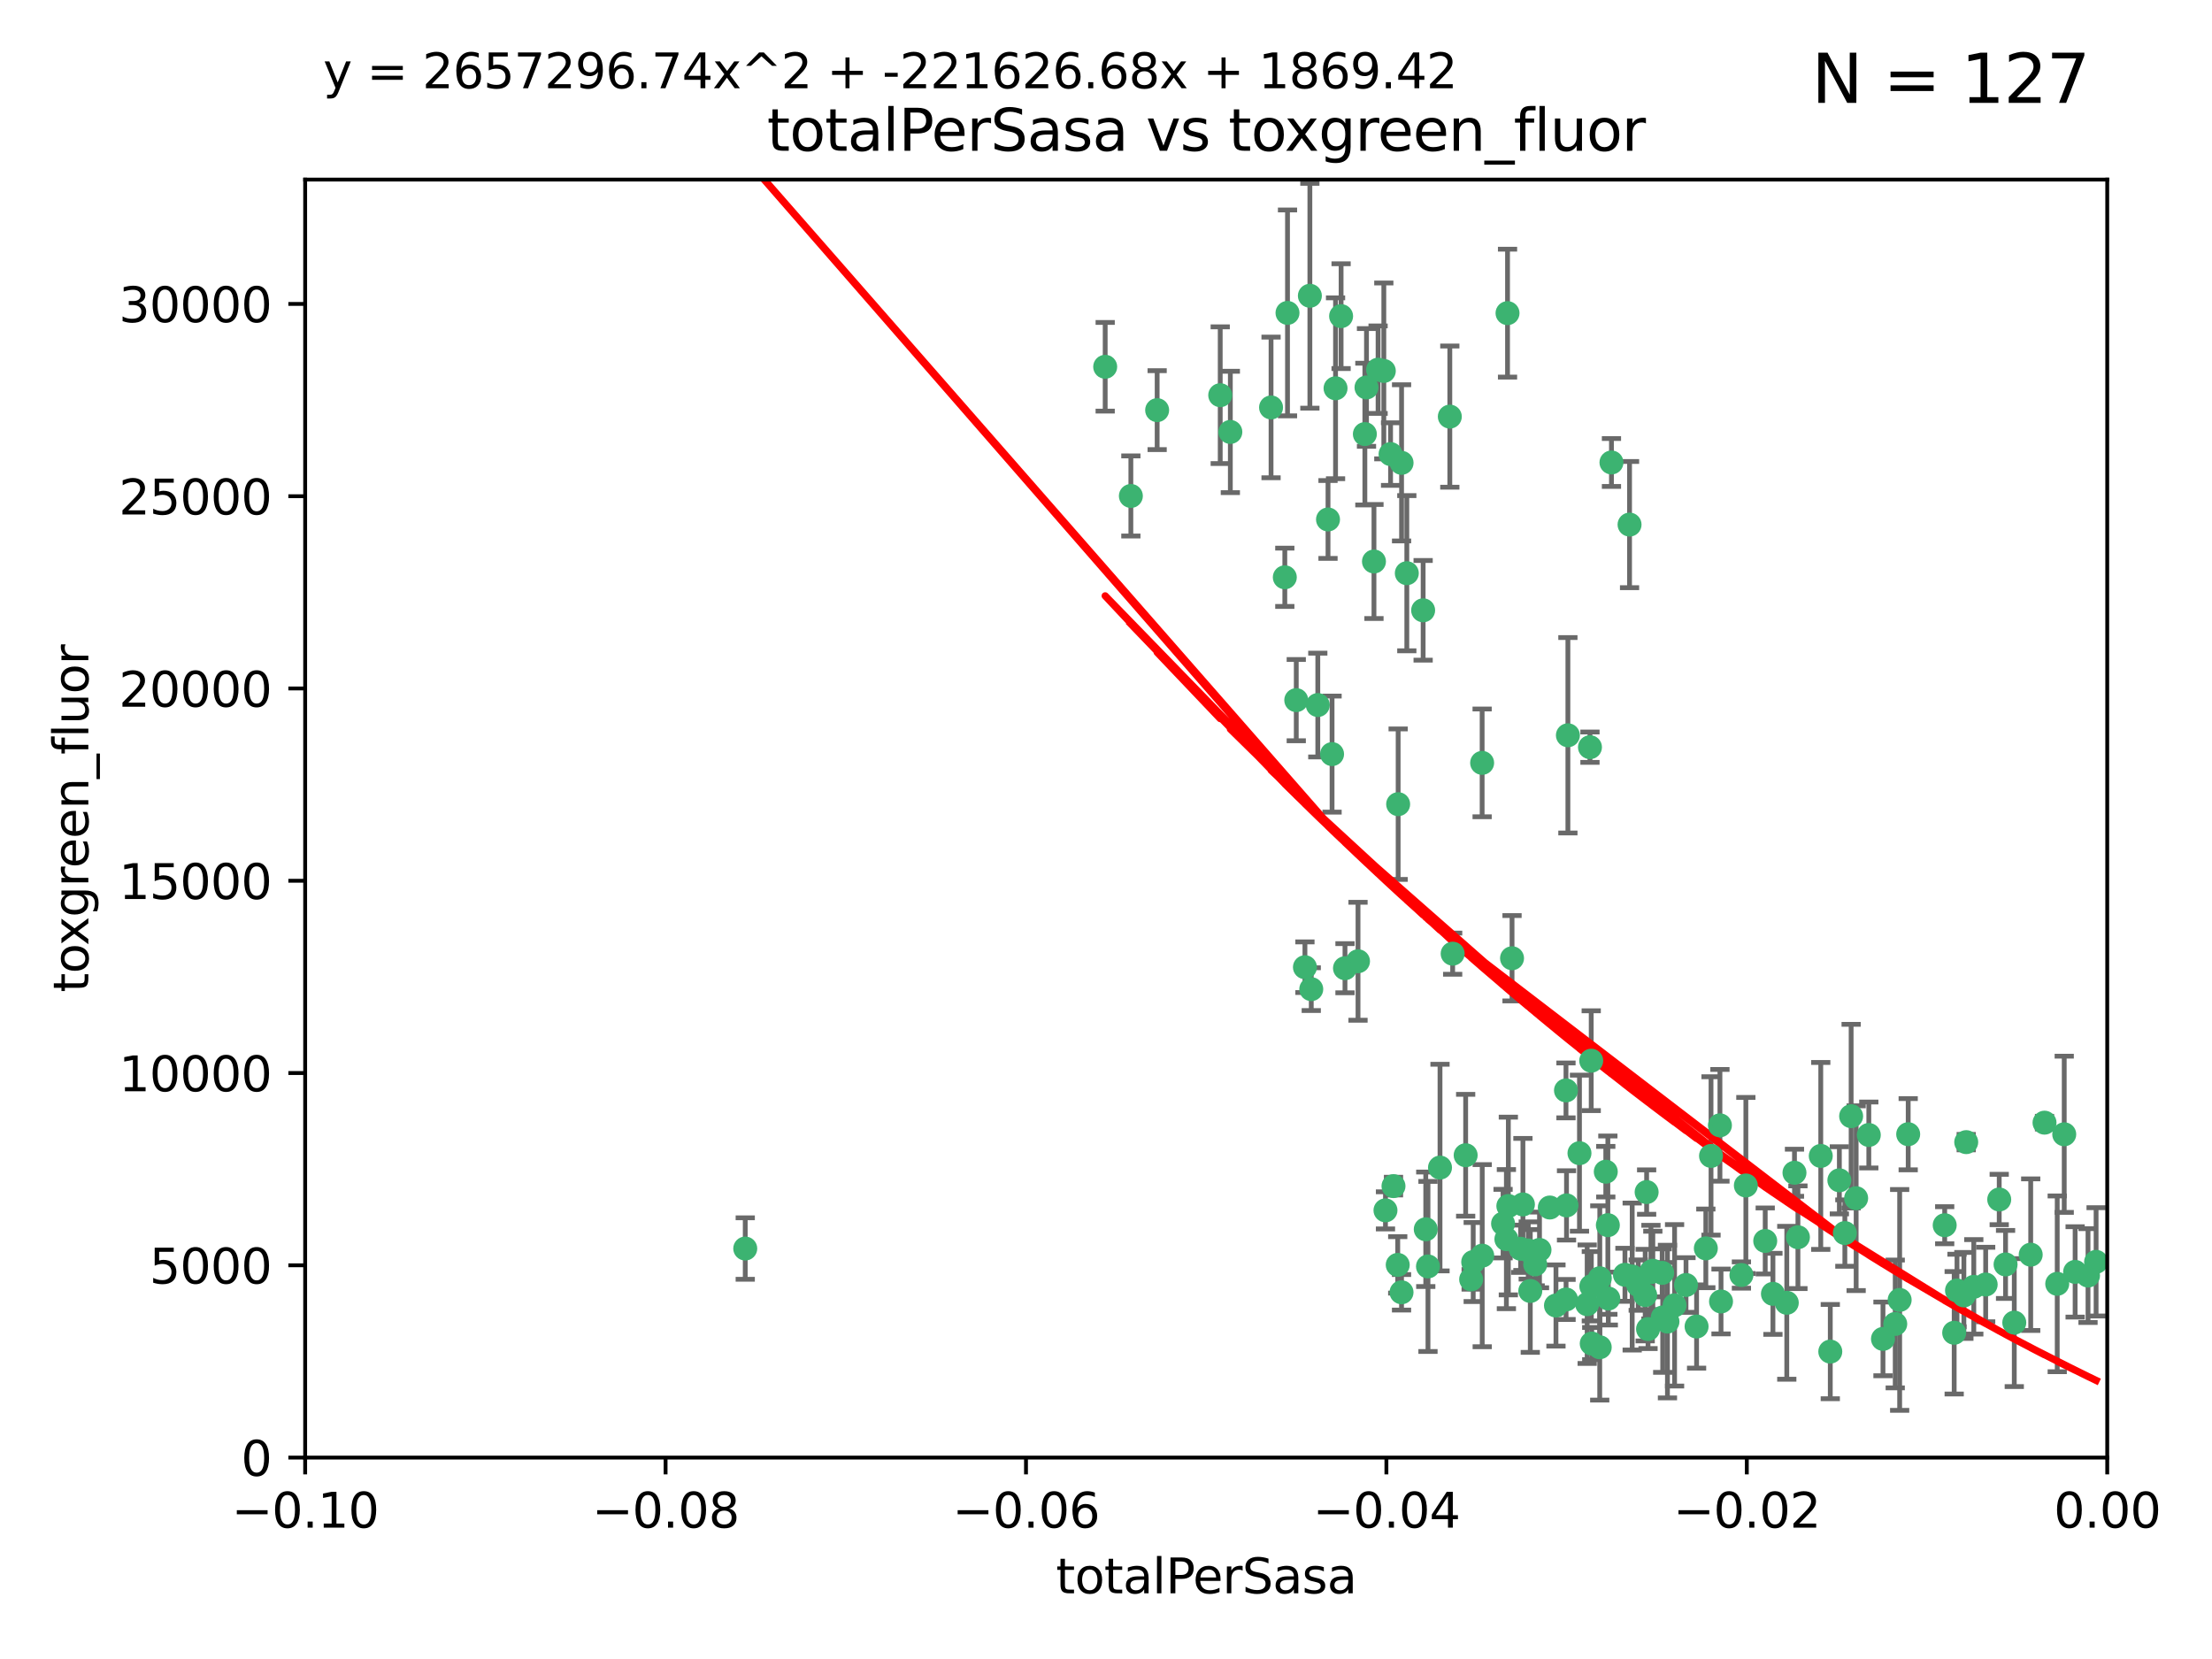 <?xml version="1.0" encoding="utf-8" standalone="no"?>
<!DOCTYPE svg PUBLIC "-//W3C//DTD SVG 1.1//EN"
  "http://www.w3.org/Graphics/SVG/1.1/DTD/svg11.dtd">
<svg xmlns:xlink="http://www.w3.org/1999/xlink" width="460.8pt" height="345.6pt" viewBox="0 0 460.8 345.6" xmlns="http://www.w3.org/2000/svg" version="1.1">
 <defs>
  <style type="text/css">*{stroke-linejoin: round; stroke-linecap: butt}</style>
 </defs>
 <g id="figure_1">
  <g id="patch_1">
   <path d="M 0 345.6 
L 460.8 345.6 
L 460.8 0 
L 0 0 
z
" style="fill: #ffffff"/>
  </g>
  <g id="axes_1">
   <g id="patch_2">
    <path d="M 63.571 303.64 
L 438.975 303.64 
L 438.975 37.411 
L 63.571 37.411 
z
" style="fill: #ffffff"/>
   </g>
   <g id="PathCollection_1">
    <defs>
     <path id="mca0b7f3a42" d="M 0 1.118 
C 0.297 1.118 0.581 1 0.791 0.791 
C 1 0.581 1.118 0.297 1.118 0 
C 1.118 -0.297 1 -0.581 0.791 -0.791 
C 0.581 -1 0.297 -1.118 0 -1.118 
C -0.297 -1.118 -0.581 -1 -0.791 -0.791 
C -1 -0.581 -1.118 -0.297 -1.118 0 
C -1.118 0.297 -1 0.581 -0.791 0.791 
C -0.581 1 -0.297 1.118 0 1.118 
z
" style="stroke: #3cb371"/>
    </defs>
    <g clip-path="url(#p25942da7ce)">
     <use xlink:href="#mca0b7f3a42" x="235.58" y="103.319" style="fill: #3cb371; stroke: #3cb371"/>
     <use xlink:href="#mca0b7f3a42" x="268.211" y="65.184" style="fill: #3cb371; stroke: #3cb371"/>
     <use xlink:href="#mca0b7f3a42" x="241.055" y="85.438" style="fill: #3cb371; stroke: #3cb371"/>
     <use xlink:href="#mca0b7f3a42" x="254.195" y="82.326" style="fill: #3cb371; stroke: #3cb371"/>
     <use xlink:href="#mca0b7f3a42" x="230.231" y="76.407" style="fill: #3cb371; stroke: #3cb371"/>
     <use xlink:href="#mca0b7f3a42" x="279.375" y="65.86" style="fill: #3cb371; stroke: #3cb371"/>
     <use xlink:href="#mca0b7f3a42" x="155.248" y="260.094" style="fill: #3cb371; stroke: #3cb371"/>
     <use xlink:href="#mca0b7f3a42" x="276.649" y="108.214" style="fill: #3cb371; stroke: #3cb371"/>
     <use xlink:href="#mca0b7f3a42" x="284.327" y="90.426" style="fill: #3cb371; stroke: #3cb371"/>
     <use xlink:href="#mca0b7f3a42" x="272.871" y="61.614" style="fill: #3cb371; stroke: #3cb371"/>
     <use xlink:href="#mca0b7f3a42" x="296.465" y="127.138" style="fill: #3cb371; stroke: #3cb371"/>
     <use xlink:href="#mca0b7f3a42" x="278.219" y="80.887" style="fill: #3cb371; stroke: #3cb371"/>
     <use xlink:href="#mca0b7f3a42" x="289.681" y="94.593" style="fill: #3cb371; stroke: #3cb371"/>
     <use xlink:href="#mca0b7f3a42" x="280.186" y="201.695" style="fill: #3cb371; stroke: #3cb371"/>
     <use xlink:href="#mca0b7f3a42" x="287.08" y="77.01" style="fill: #3cb371; stroke: #3cb371"/>
     <use xlink:href="#mca0b7f3a42" x="270.035" y="145.851" style="fill: #3cb371; stroke: #3cb371"/>
     <use xlink:href="#mca0b7f3a42" x="302.023" y="86.787" style="fill: #3cb371; stroke: #3cb371"/>
     <use xlink:href="#mca0b7f3a42" x="316.773" y="260.14" style="fill: #3cb371; stroke: #3cb371"/>
     <use xlink:href="#mca0b7f3a42" x="264.783" y="84.877" style="fill: #3cb371; stroke: #3cb371"/>
     <use xlink:href="#mca0b7f3a42" x="299.98" y="243.228" style="fill: #3cb371; stroke: #3cb371"/>
     <use xlink:href="#mca0b7f3a42" x="277.493" y="157.094" style="fill: #3cb371; stroke: #3cb371"/>
     <use xlink:href="#mca0b7f3a42" x="288.274" y="77.272" style="fill: #3cb371; stroke: #3cb371"/>
     <use xlink:href="#mca0b7f3a42" x="273.159" y="206.056" style="fill: #3cb371; stroke: #3cb371"/>
     <use xlink:href="#mca0b7f3a42" x="335.696" y="96.341" style="fill: #3cb371; stroke: #3cb371"/>
     <use xlink:href="#mca0b7f3a42" x="305.324" y="240.658" style="fill: #3cb371; stroke: #3cb371"/>
     <use xlink:href="#mca0b7f3a42" x="293.065" y="119.409" style="fill: #3cb371; stroke: #3cb371"/>
     <use xlink:href="#mca0b7f3a42" x="314.046" y="65.233" style="fill: #3cb371; stroke: #3cb371"/>
     <use xlink:href="#mca0b7f3a42" x="267.65" y="120.261" style="fill: #3cb371; stroke: #3cb371"/>
     <use xlink:href="#mca0b7f3a42" x="274.522" y="146.874" style="fill: #3cb371; stroke: #3cb371"/>
     <use xlink:href="#mca0b7f3a42" x="282.899" y="200.248" style="fill: #3cb371; stroke: #3cb371"/>
     <use xlink:href="#mca0b7f3a42" x="271.842" y="201.487" style="fill: #3cb371; stroke: #3cb371"/>
     <use xlink:href="#mca0b7f3a42" x="288.62" y="252.138" style="fill: #3cb371; stroke: #3cb371"/>
     <use xlink:href="#mca0b7f3a42" x="291.26" y="167.523" style="fill: #3cb371; stroke: #3cb371"/>
     <use xlink:href="#mca0b7f3a42" x="291.972" y="96.418" style="fill: #3cb371; stroke: #3cb371"/>
     <use xlink:href="#mca0b7f3a42" x="313.116" y="254.906" style="fill: #3cb371; stroke: #3cb371"/>
     <use xlink:href="#mca0b7f3a42" x="284.666" y="80.711" style="fill: #3cb371; stroke: #3cb371"/>
     <use xlink:href="#mca0b7f3a42" x="256.303" y="89.982" style="fill: #3cb371; stroke: #3cb371"/>
     <use xlink:href="#mca0b7f3a42" x="286.223" y="116.968" style="fill: #3cb371; stroke: #3cb371"/>
     <use xlink:href="#mca0b7f3a42" x="308.755" y="158.921" style="fill: #3cb371; stroke: #3cb371"/>
     <use xlink:href="#mca0b7f3a42" x="291.964" y="269.209" style="fill: #3cb371; stroke: #3cb371"/>
     <use xlink:href="#mca0b7f3a42" x="314.216" y="251.235" style="fill: #3cb371; stroke: #3cb371"/>
     <use xlink:href="#mca0b7f3a42" x="322.853" y="251.547" style="fill: #3cb371; stroke: #3cb371"/>
     <use xlink:href="#mca0b7f3a42" x="313.808" y="258.133" style="fill: #3cb371; stroke: #3cb371"/>
     <use xlink:href="#mca0b7f3a42" x="318.362" y="260.499" style="fill: #3cb371; stroke: #3cb371"/>
     <use xlink:href="#mca0b7f3a42" x="291.173" y="263.497" style="fill: #3cb371; stroke: #3cb371"/>
     <use xlink:href="#mca0b7f3a42" x="326.223" y="227.152" style="fill: #3cb371; stroke: #3cb371"/>
     <use xlink:href="#mca0b7f3a42" x="335.041" y="270.514" style="fill: #3cb371; stroke: #3cb371"/>
     <use xlink:href="#mca0b7f3a42" x="329.033" y="240.229" style="fill: #3cb371; stroke: #3cb371"/>
     <use xlink:href="#mca0b7f3a42" x="331.504" y="267.951" style="fill: #3cb371; stroke: #3cb371"/>
     <use xlink:href="#mca0b7f3a42" x="314.985" y="199.62" style="fill: #3cb371; stroke: #3cb371"/>
     <use xlink:href="#mca0b7f3a42" x="306.897" y="262.903" style="fill: #3cb371; stroke: #3cb371"/>
     <use xlink:href="#mca0b7f3a42" x="330.637" y="271.688" style="fill: #3cb371; stroke: #3cb371"/>
     <use xlink:href="#mca0b7f3a42" x="320.707" y="260.38" style="fill: #3cb371; stroke: #3cb371"/>
     <use xlink:href="#mca0b7f3a42" x="326.333" y="251.107" style="fill: #3cb371; stroke: #3cb371"/>
     <use xlink:href="#mca0b7f3a42" x="326.24" y="270.703" style="fill: #3cb371; stroke: #3cb371"/>
     <use xlink:href="#mca0b7f3a42" x="334.946" y="255.223" style="fill: #3cb371; stroke: #3cb371"/>
     <use xlink:href="#mca0b7f3a42" x="326.622" y="153.171" style="fill: #3cb371; stroke: #3cb371"/>
     <use xlink:href="#mca0b7f3a42" x="324.135" y="271.963" style="fill: #3cb371; stroke: #3cb371"/>
     <use xlink:href="#mca0b7f3a42" x="290.29" y="247.089" style="fill: #3cb371; stroke: #3cb371"/>
     <use xlink:href="#mca0b7f3a42" x="346.372" y="274.45" style="fill: #3cb371; stroke: #3cb371"/>
     <use xlink:href="#mca0b7f3a42" x="308.775" y="261.579" style="fill: #3cb371; stroke: #3cb371"/>
     <use xlink:href="#mca0b7f3a42" x="317.253" y="250.904" style="fill: #3cb371; stroke: #3cb371"/>
     <use xlink:href="#mca0b7f3a42" x="334.515" y="244.087" style="fill: #3cb371; stroke: #3cb371"/>
     <use xlink:href="#mca0b7f3a42" x="319.81" y="263.391" style="fill: #3cb371; stroke: #3cb371"/>
     <use xlink:href="#mca0b7f3a42" x="339.466" y="109.281" style="fill: #3cb371; stroke: #3cb371"/>
     <use xlink:href="#mca0b7f3a42" x="346.264" y="265.163" style="fill: #3cb371; stroke: #3cb371"/>
     <use xlink:href="#mca0b7f3a42" x="302.616" y="198.666" style="fill: #3cb371; stroke: #3cb371"/>
     <use xlink:href="#mca0b7f3a42" x="331.219" y="155.653" style="fill: #3cb371; stroke: #3cb371"/>
     <use xlink:href="#mca0b7f3a42" x="353.429" y="276.333" style="fill: #3cb371; stroke: #3cb371"/>
     <use xlink:href="#mca0b7f3a42" x="333.252" y="280.656" style="fill: #3cb371; stroke: #3cb371"/>
     <use xlink:href="#mca0b7f3a42" x="347.362" y="275.311" style="fill: #3cb371; stroke: #3cb371"/>
     <use xlink:href="#mca0b7f3a42" x="343.923" y="265" style="fill: #3cb371; stroke: #3cb371"/>
     <use xlink:href="#mca0b7f3a42" x="348.844" y="271.92" style="fill: #3cb371; stroke: #3cb371"/>
     <use xlink:href="#mca0b7f3a42" x="331.48" y="220.964" style="fill: #3cb371; stroke: #3cb371"/>
     <use xlink:href="#mca0b7f3a42" x="318.787" y="268.93" style="fill: #3cb371; stroke: #3cb371"/>
     <use xlink:href="#mca0b7f3a42" x="340.015" y="265.926" style="fill: #3cb371; stroke: #3cb371"/>
     <use xlink:href="#mca0b7f3a42" x="343.315" y="276.87" style="fill: #3cb371; stroke: #3cb371"/>
     <use xlink:href="#mca0b7f3a42" x="333.267" y="266.285" style="fill: #3cb371; stroke: #3cb371"/>
     <use xlink:href="#mca0b7f3a42" x="341.275" y="267.718" style="fill: #3cb371; stroke: #3cb371"/>
     <use xlink:href="#mca0b7f3a42" x="297.475" y="263.821" style="fill: #3cb371; stroke: #3cb371"/>
     <use xlink:href="#mca0b7f3a42" x="342.727" y="269.792" style="fill: #3cb371; stroke: #3cb371"/>
     <use xlink:href="#mca0b7f3a42" x="358.522" y="271.12" style="fill: #3cb371; stroke: #3cb371"/>
     <use xlink:href="#mca0b7f3a42" x="356.438" y="240.798" style="fill: #3cb371; stroke: #3cb371"/>
     <use xlink:href="#mca0b7f3a42" x="331.587" y="279.886" style="fill: #3cb371; stroke: #3cb371"/>
     <use xlink:href="#mca0b7f3a42" x="351.226" y="267.69" style="fill: #3cb371; stroke: #3cb371"/>
     <use xlink:href="#mca0b7f3a42" x="338.506" y="265.562" style="fill: #3cb371; stroke: #3cb371"/>
     <use xlink:href="#mca0b7f3a42" x="306.467" y="266.519" style="fill: #3cb371; stroke: #3cb371"/>
     <use xlink:href="#mca0b7f3a42" x="362.768" y="265.611" style="fill: #3cb371; stroke: #3cb371"/>
     <use xlink:href="#mca0b7f3a42" x="343.023" y="248.333" style="fill: #3cb371; stroke: #3cb371"/>
     <use xlink:href="#mca0b7f3a42" x="363.694" y="246.958" style="fill: #3cb371; stroke: #3cb371"/>
     <use xlink:href="#mca0b7f3a42" x="374.542" y="257.738" style="fill: #3cb371; stroke: #3cb371"/>
     <use xlink:href="#mca0b7f3a42" x="344.314" y="264.718" style="fill: #3cb371; stroke: #3cb371"/>
     <use xlink:href="#mca0b7f3a42" x="367.728" y="258.514" style="fill: #3cb371; stroke: #3cb371"/>
     <use xlink:href="#mca0b7f3a42" x="373.823" y="244.305" style="fill: #3cb371; stroke: #3cb371"/>
     <use xlink:href="#mca0b7f3a42" x="355.356" y="260.057" style="fill: #3cb371; stroke: #3cb371"/>
     <use xlink:href="#mca0b7f3a42" x="385.625" y="232.519" style="fill: #3cb371; stroke: #3cb371"/>
     <use xlink:href="#mca0b7f3a42" x="358.294" y="234.427" style="fill: #3cb371; stroke: #3cb371"/>
     <use xlink:href="#mca0b7f3a42" x="369.335" y="269.529" style="fill: #3cb371; stroke: #3cb371"/>
     <use xlink:href="#mca0b7f3a42" x="397.511" y="236.275" style="fill: #3cb371; stroke: #3cb371"/>
     <use xlink:href="#mca0b7f3a42" x="384.316" y="256.87" style="fill: #3cb371; stroke: #3cb371"/>
     <use xlink:href="#mca0b7f3a42" x="297.012" y="256.083" style="fill: #3cb371; stroke: #3cb371"/>
     <use xlink:href="#mca0b7f3a42" x="386.669" y="249.606" style="fill: #3cb371; stroke: #3cb371"/>
     <use xlink:href="#mca0b7f3a42" x="379.299" y="240.802" style="fill: #3cb371; stroke: #3cb371"/>
     <use xlink:href="#mca0b7f3a42" x="381.282" y="281.563" style="fill: #3cb371; stroke: #3cb371"/>
     <use xlink:href="#mca0b7f3a42" x="383.173" y="245.879" style="fill: #3cb371; stroke: #3cb371"/>
     <use xlink:href="#mca0b7f3a42" x="392.259" y="278.918" style="fill: #3cb371; stroke: #3cb371"/>
     <use xlink:href="#mca0b7f3a42" x="372.22" y="271.394" style="fill: #3cb371; stroke: #3cb371"/>
     <use xlink:href="#mca0b7f3a42" x="407.679" y="268.833" style="fill: #3cb371; stroke: #3cb371"/>
     <use xlink:href="#mca0b7f3a42" x="389.306" y="236.437" style="fill: #3cb371; stroke: #3cb371"/>
     <use xlink:href="#mca0b7f3a42" x="394.812" y="275.803" style="fill: #3cb371; stroke: #3cb371"/>
     <use xlink:href="#mca0b7f3a42" x="409.599" y="237.927" style="fill: #3cb371; stroke: #3cb371"/>
     <use xlink:href="#mca0b7f3a42" x="407.093" y="277.641" style="fill: #3cb371; stroke: #3cb371"/>
     <use xlink:href="#mca0b7f3a42" x="395.734" y="270.799" style="fill: #3cb371; stroke: #3cb371"/>
     <use xlink:href="#mca0b7f3a42" x="416.474" y="249.877" style="fill: #3cb371; stroke: #3cb371"/>
     <use xlink:href="#mca0b7f3a42" x="405.115" y="255.236" style="fill: #3cb371; stroke: #3cb371"/>
     <use xlink:href="#mca0b7f3a42" x="413.653" y="267.589" style="fill: #3cb371; stroke: #3cb371"/>
     <use xlink:href="#mca0b7f3a42" x="409.112" y="269.859" style="fill: #3cb371; stroke: #3cb371"/>
     <use xlink:href="#mca0b7f3a42" x="411.176" y="268.073" style="fill: #3cb371; stroke: #3cb371"/>
     <use xlink:href="#mca0b7f3a42" x="417.796" y="263.407" style="fill: #3cb371; stroke: #3cb371"/>
     <use xlink:href="#mca0b7f3a42" x="419.611" y="275.523" style="fill: #3cb371; stroke: #3cb371"/>
     <use xlink:href="#mca0b7f3a42" x="425.911" y="233.87" style="fill: #3cb371; stroke: #3cb371"/>
     <use xlink:href="#mca0b7f3a42" x="423.033" y="261.371" style="fill: #3cb371; stroke: #3cb371"/>
     <use xlink:href="#mca0b7f3a42" x="432.287" y="264.957" style="fill: #3cb371; stroke: #3cb371"/>
     <use xlink:href="#mca0b7f3a42" x="430.017" y="236.293" style="fill: #3cb371; stroke: #3cb371"/>
     <use xlink:href="#mca0b7f3a42" x="428.558" y="267.444" style="fill: #3cb371; stroke: #3cb371"/>
     <use xlink:href="#mca0b7f3a42" x="434.973" y="265.722" style="fill: #3cb371; stroke: #3cb371"/>
     <use xlink:href="#mca0b7f3a42" x="436.655" y="262.865" style="fill: #3cb371; stroke: #3cb371"/>
    </g>
   </g>
   <g id="matplotlib.axis_1">
    <g id="xtick_1">
     <g id="line2d_1">
      <defs>
       <path id="m9340fb9283" d="M 0 0 
L 0 3.5 
" style="stroke: #000000; stroke-width: 0.8"/>
      </defs>
      <g>
       <use xlink:href="#m9340fb9283" x="63.571" y="303.64" style="stroke: #000000; stroke-width: 0.8"/>
      </g>
     </g>
     <g id="text_1">
      <!-- −0.10 -->
      <g transform="translate(48.249 318.238)scale(0.1 -0.1)">
       <defs>
        <path id="DejaVuSans-2212" d="M 678 2272 
L 4684 2272 
L 4684 1741 
L 678 1741 
L 678 2272 
z
" transform="scale(0.016)"/>
        <path id="DejaVuSans-30" d="M 2034 4250 
Q 1547 4250 1301 3770 
Q 1056 3291 1056 2328 
Q 1056 1369 1301 889 
Q 1547 409 2034 409 
Q 2525 409 2770 889 
Q 3016 1369 3016 2328 
Q 3016 3291 2770 3770 
Q 2525 4250 2034 4250 
z
M 2034 4750 
Q 2819 4750 3233 4129 
Q 3647 3509 3647 2328 
Q 3647 1150 3233 529 
Q 2819 -91 2034 -91 
Q 1250 -91 836 529 
Q 422 1150 422 2328 
Q 422 3509 836 4129 
Q 1250 4750 2034 4750 
z
" transform="scale(0.016)"/>
        <path id="DejaVuSans-2e" d="M 684 794 
L 1344 794 
L 1344 0 
L 684 0 
L 684 794 
z
" transform="scale(0.016)"/>
        <path id="DejaVuSans-31" d="M 794 531 
L 1825 531 
L 1825 4091 
L 703 3866 
L 703 4441 
L 1819 4666 
L 2450 4666 
L 2450 531 
L 3481 531 
L 3481 0 
L 794 0 
L 794 531 
z
" transform="scale(0.016)"/>
       </defs>
       <use xlink:href="#DejaVuSans-2212"/>
       <use xlink:href="#DejaVuSans-30" x="83.789"/>
       <use xlink:href="#DejaVuSans-2e" x="147.412"/>
       <use xlink:href="#DejaVuSans-31" x="179.199"/>
       <use xlink:href="#DejaVuSans-30" x="242.822"/>
      </g>
     </g>
    </g>
    <g id="xtick_2">
     <g id="line2d_2">
      <g>
       <use xlink:href="#m9340fb9283" x="138.652" y="303.64" style="stroke: #000000; stroke-width: 0.8"/>
      </g>
     </g>
     <g id="text_2">
      <!-- −0.08 -->
      <g transform="translate(123.329 318.238)scale(0.1 -0.1)">
       <defs>
        <path id="DejaVuSans-38" d="M 2034 2216 
Q 1584 2216 1326 1975 
Q 1069 1734 1069 1313 
Q 1069 891 1326 650 
Q 1584 409 2034 409 
Q 2484 409 2743 651 
Q 3003 894 3003 1313 
Q 3003 1734 2745 1975 
Q 2488 2216 2034 2216 
z
M 1403 2484 
Q 997 2584 770 2862 
Q 544 3141 544 3541 
Q 544 4100 942 4425 
Q 1341 4750 2034 4750 
Q 2731 4750 3128 4425 
Q 3525 4100 3525 3541 
Q 3525 3141 3298 2862 
Q 3072 2584 2669 2484 
Q 3125 2378 3379 2068 
Q 3634 1759 3634 1313 
Q 3634 634 3220 271 
Q 2806 -91 2034 -91 
Q 1263 -91 848 271 
Q 434 634 434 1313 
Q 434 1759 690 2068 
Q 947 2378 1403 2484 
z
M 1172 3481 
Q 1172 3119 1398 2916 
Q 1625 2713 2034 2713 
Q 2441 2713 2670 2916 
Q 2900 3119 2900 3481 
Q 2900 3844 2670 4047 
Q 2441 4250 2034 4250 
Q 1625 4250 1398 4047 
Q 1172 3844 1172 3481 
z
" transform="scale(0.016)"/>
       </defs>
       <use xlink:href="#DejaVuSans-2212"/>
       <use xlink:href="#DejaVuSans-30" x="83.789"/>
       <use xlink:href="#DejaVuSans-2e" x="147.412"/>
       <use xlink:href="#DejaVuSans-30" x="179.199"/>
       <use xlink:href="#DejaVuSans-38" x="242.822"/>
      </g>
     </g>
    </g>
    <g id="xtick_3">
     <g id="line2d_3">
      <g>
       <use xlink:href="#m9340fb9283" x="213.733" y="303.64" style="stroke: #000000; stroke-width: 0.8"/>
      </g>
     </g>
     <g id="text_3">
      <!-- −0.06 -->
      <g transform="translate(198.41 318.238)scale(0.1 -0.1)">
       <defs>
        <path id="DejaVuSans-36" d="M 2113 2584 
Q 1688 2584 1439 2293 
Q 1191 2003 1191 1497 
Q 1191 994 1439 701 
Q 1688 409 2113 409 
Q 2538 409 2786 701 
Q 3034 994 3034 1497 
Q 3034 2003 2786 2293 
Q 2538 2584 2113 2584 
z
M 3366 4563 
L 3366 3988 
Q 3128 4100 2886 4159 
Q 2644 4219 2406 4219 
Q 1781 4219 1451 3797 
Q 1122 3375 1075 2522 
Q 1259 2794 1537 2939 
Q 1816 3084 2150 3084 
Q 2853 3084 3261 2657 
Q 3669 2231 3669 1497 
Q 3669 778 3244 343 
Q 2819 -91 2113 -91 
Q 1303 -91 875 529 
Q 447 1150 447 2328 
Q 447 3434 972 4092 
Q 1497 4750 2381 4750 
Q 2619 4750 2861 4703 
Q 3103 4656 3366 4563 
z
" transform="scale(0.016)"/>
       </defs>
       <use xlink:href="#DejaVuSans-2212"/>
       <use xlink:href="#DejaVuSans-30" x="83.789"/>
       <use xlink:href="#DejaVuSans-2e" x="147.412"/>
       <use xlink:href="#DejaVuSans-30" x="179.199"/>
       <use xlink:href="#DejaVuSans-36" x="242.822"/>
      </g>
     </g>
    </g>
    <g id="xtick_4">
     <g id="line2d_4">
      <g>
       <use xlink:href="#m9340fb9283" x="288.813" y="303.64" style="stroke: #000000; stroke-width: 0.8"/>
      </g>
     </g>
     <g id="text_4">
      <!-- −0.04 -->
      <g transform="translate(273.491 318.238)scale(0.1 -0.1)">
       <defs>
        <path id="DejaVuSans-34" d="M 2419 4116 
L 825 1625 
L 2419 1625 
L 2419 4116 
z
M 2253 4666 
L 3047 4666 
L 3047 1625 
L 3713 1625 
L 3713 1100 
L 3047 1100 
L 3047 0 
L 2419 0 
L 2419 1100 
L 313 1100 
L 313 1709 
L 2253 4666 
z
" transform="scale(0.016)"/>
       </defs>
       <use xlink:href="#DejaVuSans-2212"/>
       <use xlink:href="#DejaVuSans-30" x="83.789"/>
       <use xlink:href="#DejaVuSans-2e" x="147.412"/>
       <use xlink:href="#DejaVuSans-30" x="179.199"/>
       <use xlink:href="#DejaVuSans-34" x="242.822"/>
      </g>
     </g>
    </g>
    <g id="xtick_5">
     <g id="line2d_5">
      <g>
       <use xlink:href="#m9340fb9283" x="363.894" y="303.64" style="stroke: #000000; stroke-width: 0.8"/>
      </g>
     </g>
     <g id="text_5">
      <!-- −0.02 -->
      <g transform="translate(348.572 318.238)scale(0.1 -0.1)">
       <defs>
        <path id="DejaVuSans-32" d="M 1228 531 
L 3431 531 
L 3431 0 
L 469 0 
L 469 531 
Q 828 903 1448 1529 
Q 2069 2156 2228 2338 
Q 2531 2678 2651 2914 
Q 2772 3150 2772 3378 
Q 2772 3750 2511 3984 
Q 2250 4219 1831 4219 
Q 1534 4219 1204 4116 
Q 875 4013 500 3803 
L 500 4441 
Q 881 4594 1212 4672 
Q 1544 4750 1819 4750 
Q 2544 4750 2975 4387 
Q 3406 4025 3406 3419 
Q 3406 3131 3298 2873 
Q 3191 2616 2906 2266 
Q 2828 2175 2409 1742 
Q 1991 1309 1228 531 
z
" transform="scale(0.016)"/>
       </defs>
       <use xlink:href="#DejaVuSans-2212"/>
       <use xlink:href="#DejaVuSans-30" x="83.789"/>
       <use xlink:href="#DejaVuSans-2e" x="147.412"/>
       <use xlink:href="#DejaVuSans-30" x="179.199"/>
       <use xlink:href="#DejaVuSans-32" x="242.822"/>
      </g>
     </g>
    </g>
    <g id="xtick_6">
     <g id="line2d_6">
      <g>
       <use xlink:href="#m9340fb9283" x="438.975" y="303.64" style="stroke: #000000; stroke-width: 0.8"/>
      </g>
     </g>
     <g id="text_6">
      <!-- 0.00 -->
      <g transform="translate(427.842 318.238)scale(0.1 -0.1)">
       <use xlink:href="#DejaVuSans-30"/>
       <use xlink:href="#DejaVuSans-2e" x="63.623"/>
       <use xlink:href="#DejaVuSans-30" x="95.41"/>
       <use xlink:href="#DejaVuSans-30" x="159.033"/>
      </g>
     </g>
    </g>
    <g id="text_7">
     <!-- totalPerSasa -->
     <g transform="translate(219.968 331.917)scale(0.1 -0.1)">
      <defs>
       <path id="DejaVuSans-74" d="M 1172 4494 
L 1172 3500 
L 2356 3500 
L 2356 3053 
L 1172 3053 
L 1172 1153 
Q 1172 725 1289 603 
Q 1406 481 1766 481 
L 2356 481 
L 2356 0 
L 1766 0 
Q 1100 0 847 248 
Q 594 497 594 1153 
L 594 3053 
L 172 3053 
L 172 3500 
L 594 3500 
L 594 4494 
L 1172 4494 
z
" transform="scale(0.016)"/>
       <path id="DejaVuSans-6f" d="M 1959 3097 
Q 1497 3097 1228 2736 
Q 959 2375 959 1747 
Q 959 1119 1226 758 
Q 1494 397 1959 397 
Q 2419 397 2687 759 
Q 2956 1122 2956 1747 
Q 2956 2369 2687 2733 
Q 2419 3097 1959 3097 
z
M 1959 3584 
Q 2709 3584 3137 3096 
Q 3566 2609 3566 1747 
Q 3566 888 3137 398 
Q 2709 -91 1959 -91 
Q 1206 -91 779 398 
Q 353 888 353 1747 
Q 353 2609 779 3096 
Q 1206 3584 1959 3584 
z
" transform="scale(0.016)"/>
       <path id="DejaVuSans-61" d="M 2194 1759 
Q 1497 1759 1228 1600 
Q 959 1441 959 1056 
Q 959 750 1161 570 
Q 1363 391 1709 391 
Q 2188 391 2477 730 
Q 2766 1069 2766 1631 
L 2766 1759 
L 2194 1759 
z
M 3341 1997 
L 3341 0 
L 2766 0 
L 2766 531 
Q 2569 213 2275 61 
Q 1981 -91 1556 -91 
Q 1019 -91 701 211 
Q 384 513 384 1019 
Q 384 1609 779 1909 
Q 1175 2209 1959 2209 
L 2766 2209 
L 2766 2266 
Q 2766 2663 2505 2880 
Q 2244 3097 1772 3097 
Q 1472 3097 1187 3025 
Q 903 2953 641 2809 
L 641 3341 
Q 956 3463 1253 3523 
Q 1550 3584 1831 3584 
Q 2591 3584 2966 3190 
Q 3341 2797 3341 1997 
z
" transform="scale(0.016)"/>
       <path id="DejaVuSans-6c" d="M 603 4863 
L 1178 4863 
L 1178 0 
L 603 0 
L 603 4863 
z
" transform="scale(0.016)"/>
       <path id="DejaVuSans-50" d="M 1259 4147 
L 1259 2394 
L 2053 2394 
Q 2494 2394 2734 2622 
Q 2975 2850 2975 3272 
Q 2975 3691 2734 3919 
Q 2494 4147 2053 4147 
L 1259 4147 
z
M 628 4666 
L 2053 4666 
Q 2838 4666 3239 4311 
Q 3641 3956 3641 3272 
Q 3641 2581 3239 2228 
Q 2838 1875 2053 1875 
L 1259 1875 
L 1259 0 
L 628 0 
L 628 4666 
z
" transform="scale(0.016)"/>
       <path id="DejaVuSans-65" d="M 3597 1894 
L 3597 1613 
L 953 1613 
Q 991 1019 1311 708 
Q 1631 397 2203 397 
Q 2534 397 2845 478 
Q 3156 559 3463 722 
L 3463 178 
Q 3153 47 2828 -22 
Q 2503 -91 2169 -91 
Q 1331 -91 842 396 
Q 353 884 353 1716 
Q 353 2575 817 3079 
Q 1281 3584 2069 3584 
Q 2775 3584 3186 3129 
Q 3597 2675 3597 1894 
z
M 3022 2063 
Q 3016 2534 2758 2815 
Q 2500 3097 2075 3097 
Q 1594 3097 1305 2825 
Q 1016 2553 972 2059 
L 3022 2063 
z
" transform="scale(0.016)"/>
       <path id="DejaVuSans-72" d="M 2631 2963 
Q 2534 3019 2420 3045 
Q 2306 3072 2169 3072 
Q 1681 3072 1420 2755 
Q 1159 2438 1159 1844 
L 1159 0 
L 581 0 
L 581 3500 
L 1159 3500 
L 1159 2956 
Q 1341 3275 1631 3429 
Q 1922 3584 2338 3584 
Q 2397 3584 2469 3576 
Q 2541 3569 2628 3553 
L 2631 2963 
z
" transform="scale(0.016)"/>
       <path id="DejaVuSans-53" d="M 3425 4513 
L 3425 3897 
Q 3066 4069 2747 4153 
Q 2428 4238 2131 4238 
Q 1616 4238 1336 4038 
Q 1056 3838 1056 3469 
Q 1056 3159 1242 3001 
Q 1428 2844 1947 2747 
L 2328 2669 
Q 3034 2534 3370 2195 
Q 3706 1856 3706 1288 
Q 3706 609 3251 259 
Q 2797 -91 1919 -91 
Q 1588 -91 1214 -16 
Q 841 59 441 206 
L 441 856 
Q 825 641 1194 531 
Q 1563 422 1919 422 
Q 2459 422 2753 634 
Q 3047 847 3047 1241 
Q 3047 1584 2836 1778 
Q 2625 1972 2144 2069 
L 1759 2144 
Q 1053 2284 737 2584 
Q 422 2884 422 3419 
Q 422 4038 858 4394 
Q 1294 4750 2059 4750 
Q 2388 4750 2728 4690 
Q 3069 4631 3425 4513 
z
" transform="scale(0.016)"/>
       <path id="DejaVuSans-73" d="M 2834 3397 
L 2834 2853 
Q 2591 2978 2328 3040 
Q 2066 3103 1784 3103 
Q 1356 3103 1142 2972 
Q 928 2841 928 2578 
Q 928 2378 1081 2264 
Q 1234 2150 1697 2047 
L 1894 2003 
Q 2506 1872 2764 1633 
Q 3022 1394 3022 966 
Q 3022 478 2636 193 
Q 2250 -91 1575 -91 
Q 1294 -91 989 -36 
Q 684 19 347 128 
L 347 722 
Q 666 556 975 473 
Q 1284 391 1588 391 
Q 1994 391 2212 530 
Q 2431 669 2431 922 
Q 2431 1156 2273 1281 
Q 2116 1406 1581 1522 
L 1381 1569 
Q 847 1681 609 1914 
Q 372 2147 372 2553 
Q 372 3047 722 3315 
Q 1072 3584 1716 3584 
Q 2034 3584 2315 3537 
Q 2597 3491 2834 3397 
z
" transform="scale(0.016)"/>
      </defs>
      <use xlink:href="#DejaVuSans-74"/>
      <use xlink:href="#DejaVuSans-6f" x="39.209"/>
      <use xlink:href="#DejaVuSans-74" x="100.391"/>
      <use xlink:href="#DejaVuSans-61" x="139.6"/>
      <use xlink:href="#DejaVuSans-6c" x="200.879"/>
      <use xlink:href="#DejaVuSans-50" x="228.662"/>
      <use xlink:href="#DejaVuSans-65" x="285.34"/>
      <use xlink:href="#DejaVuSans-72" x="346.863"/>
      <use xlink:href="#DejaVuSans-53" x="387.977"/>
      <use xlink:href="#DejaVuSans-61" x="451.453"/>
      <use xlink:href="#DejaVuSans-73" x="512.732"/>
      <use xlink:href="#DejaVuSans-61" x="564.832"/>
     </g>
    </g>
   </g>
   <g id="matplotlib.axis_2">
    <g id="ytick_1">
     <g id="line2d_7">
      <defs>
       <path id="mba6ddaefa8" d="M 0 0 
L -3.5 0 
" style="stroke: #000000; stroke-width: 0.8"/>
      </defs>
      <g>
       <use xlink:href="#mba6ddaefa8" x="63.571" y="303.64" style="stroke: #000000; stroke-width: 0.8"/>
      </g>
     </g>
     <g id="text_8">
      <!-- 0 -->
      <g transform="translate(50.209 307.439)scale(0.1 -0.1)">
       <use xlink:href="#DejaVuSans-30"/>
      </g>
     </g>
    </g>
    <g id="ytick_2">
     <g id="line2d_8">
      <g>
       <use xlink:href="#mba6ddaefa8" x="63.571" y="263.586" style="stroke: #000000; stroke-width: 0.8"/>
      </g>
     </g>
     <g id="text_9">
      <!-- 5000 -->
      <g transform="translate(31.121 267.385)scale(0.1 -0.1)">
       <defs>
        <path id="DejaVuSans-35" d="M 691 4666 
L 3169 4666 
L 3169 4134 
L 1269 4134 
L 1269 2991 
Q 1406 3038 1543 3061 
Q 1681 3084 1819 3084 
Q 2600 3084 3056 2656 
Q 3513 2228 3513 1497 
Q 3513 744 3044 326 
Q 2575 -91 1722 -91 
Q 1428 -91 1123 -41 
Q 819 9 494 109 
L 494 744 
Q 775 591 1075 516 
Q 1375 441 1709 441 
Q 2250 441 2565 725 
Q 2881 1009 2881 1497 
Q 2881 1984 2565 2268 
Q 2250 2553 1709 2553 
Q 1456 2553 1204 2497 
Q 953 2441 691 2322 
L 691 4666 
z
" transform="scale(0.016)"/>
       </defs>
       <use xlink:href="#DejaVuSans-35"/>
       <use xlink:href="#DejaVuSans-30" x="63.623"/>
       <use xlink:href="#DejaVuSans-30" x="127.246"/>
       <use xlink:href="#DejaVuSans-30" x="190.869"/>
      </g>
     </g>
    </g>
    <g id="ytick_3">
     <g id="line2d_9">
      <g>
       <use xlink:href="#mba6ddaefa8" x="63.571" y="223.532" style="stroke: #000000; stroke-width: 0.8"/>
      </g>
     </g>
     <g id="text_10">
      <!-- 10000 -->
      <g transform="translate(24.759 227.331)scale(0.1 -0.1)">
       <use xlink:href="#DejaVuSans-31"/>
       <use xlink:href="#DejaVuSans-30" x="63.623"/>
       <use xlink:href="#DejaVuSans-30" x="127.246"/>
       <use xlink:href="#DejaVuSans-30" x="190.869"/>
       <use xlink:href="#DejaVuSans-30" x="254.492"/>
      </g>
     </g>
    </g>
    <g id="ytick_4">
     <g id="line2d_10">
      <g>
       <use xlink:href="#mba6ddaefa8" x="63.571" y="183.478" style="stroke: #000000; stroke-width: 0.8"/>
      </g>
     </g>
     <g id="text_11">
      <!-- 15000 -->
      <g transform="translate(24.759 187.278)scale(0.1 -0.1)">
       <use xlink:href="#DejaVuSans-31"/>
       <use xlink:href="#DejaVuSans-35" x="63.623"/>
       <use xlink:href="#DejaVuSans-30" x="127.246"/>
       <use xlink:href="#DejaVuSans-30" x="190.869"/>
       <use xlink:href="#DejaVuSans-30" x="254.492"/>
      </g>
     </g>
    </g>
    <g id="ytick_5">
     <g id="line2d_11">
      <g>
       <use xlink:href="#mba6ddaefa8" x="63.571" y="143.424" style="stroke: #000000; stroke-width: 0.8"/>
      </g>
     </g>
     <g id="text_12">
      <!-- 20000 -->
      <g transform="translate(24.759 147.224)scale(0.1 -0.1)">
       <use xlink:href="#DejaVuSans-32"/>
       <use xlink:href="#DejaVuSans-30" x="63.623"/>
       <use xlink:href="#DejaVuSans-30" x="127.246"/>
       <use xlink:href="#DejaVuSans-30" x="190.869"/>
       <use xlink:href="#DejaVuSans-30" x="254.492"/>
      </g>
     </g>
    </g>
    <g id="ytick_6">
     <g id="line2d_12">
      <g>
       <use xlink:href="#mba6ddaefa8" x="63.571" y="103.371" style="stroke: #000000; stroke-width: 0.8"/>
      </g>
     </g>
     <g id="text_13">
      <!-- 25000 -->
      <g transform="translate(24.759 107.17)scale(0.1 -0.1)">
       <use xlink:href="#DejaVuSans-32"/>
       <use xlink:href="#DejaVuSans-35" x="63.623"/>
       <use xlink:href="#DejaVuSans-30" x="127.246"/>
       <use xlink:href="#DejaVuSans-30" x="190.869"/>
       <use xlink:href="#DejaVuSans-30" x="254.492"/>
      </g>
     </g>
    </g>
    <g id="ytick_7">
     <g id="line2d_13">
      <g>
       <use xlink:href="#mba6ddaefa8" x="63.571" y="63.317" style="stroke: #000000; stroke-width: 0.8"/>
      </g>
     </g>
     <g id="text_14">
      <!-- 30000 -->
      <g transform="translate(24.759 67.116)scale(0.1 -0.1)">
       <defs>
        <path id="DejaVuSans-33" d="M 2597 2516 
Q 3050 2419 3304 2112 
Q 3559 1806 3559 1356 
Q 3559 666 3084 287 
Q 2609 -91 1734 -91 
Q 1441 -91 1130 -33 
Q 819 25 488 141 
L 488 750 
Q 750 597 1062 519 
Q 1375 441 1716 441 
Q 2309 441 2620 675 
Q 2931 909 2931 1356 
Q 2931 1769 2642 2001 
Q 2353 2234 1838 2234 
L 1294 2234 
L 1294 2753 
L 1863 2753 
Q 2328 2753 2575 2939 
Q 2822 3125 2822 3475 
Q 2822 3834 2567 4026 
Q 2313 4219 1838 4219 
Q 1578 4219 1281 4162 
Q 984 4106 628 3988 
L 628 4550 
Q 988 4650 1302 4700 
Q 1616 4750 1894 4750 
Q 2613 4750 3031 4423 
Q 3450 4097 3450 3541 
Q 3450 3153 3228 2886 
Q 3006 2619 2597 2516 
z
" transform="scale(0.016)"/>
       </defs>
       <use xlink:href="#DejaVuSans-33"/>
       <use xlink:href="#DejaVuSans-30" x="63.623"/>
       <use xlink:href="#DejaVuSans-30" x="127.246"/>
       <use xlink:href="#DejaVuSans-30" x="190.869"/>
       <use xlink:href="#DejaVuSans-30" x="254.492"/>
      </g>
     </g>
    </g>
    <g id="text_15">
     <!-- toxgreen_fluor -->
     <g transform="translate(18.401 206.72)rotate(-90)scale(0.1 -0.1)">
      <defs>
       <path id="DejaVuSans-78" d="M 3513 3500 
L 2247 1797 
L 3578 0 
L 2900 0 
L 1881 1375 
L 863 0 
L 184 0 
L 1544 1831 
L 300 3500 
L 978 3500 
L 1906 2253 
L 2834 3500 
L 3513 3500 
z
" transform="scale(0.016)"/>
       <path id="DejaVuSans-67" d="M 2906 1791 
Q 2906 2416 2648 2759 
Q 2391 3103 1925 3103 
Q 1463 3103 1205 2759 
Q 947 2416 947 1791 
Q 947 1169 1205 825 
Q 1463 481 1925 481 
Q 2391 481 2648 825 
Q 2906 1169 2906 1791 
z
M 3481 434 
Q 3481 -459 3084 -895 
Q 2688 -1331 1869 -1331 
Q 1566 -1331 1297 -1286 
Q 1028 -1241 775 -1147 
L 775 -588 
Q 1028 -725 1275 -790 
Q 1522 -856 1778 -856 
Q 2344 -856 2625 -561 
Q 2906 -266 2906 331 
L 2906 616 
Q 2728 306 2450 153 
Q 2172 0 1784 0 
Q 1141 0 747 490 
Q 353 981 353 1791 
Q 353 2603 747 3093 
Q 1141 3584 1784 3584 
Q 2172 3584 2450 3431 
Q 2728 3278 2906 2969 
L 2906 3500 
L 3481 3500 
L 3481 434 
z
" transform="scale(0.016)"/>
       <path id="DejaVuSans-6e" d="M 3513 2113 
L 3513 0 
L 2938 0 
L 2938 2094 
Q 2938 2591 2744 2837 
Q 2550 3084 2163 3084 
Q 1697 3084 1428 2787 
Q 1159 2491 1159 1978 
L 1159 0 
L 581 0 
L 581 3500 
L 1159 3500 
L 1159 2956 
Q 1366 3272 1645 3428 
Q 1925 3584 2291 3584 
Q 2894 3584 3203 3211 
Q 3513 2838 3513 2113 
z
" transform="scale(0.016)"/>
       <path id="DejaVuSans-5f" d="M 3263 -1063 
L 3263 -1509 
L -63 -1509 
L -63 -1063 
L 3263 -1063 
z
" transform="scale(0.016)"/>
       <path id="DejaVuSans-66" d="M 2375 4863 
L 2375 4384 
L 1825 4384 
Q 1516 4384 1395 4259 
Q 1275 4134 1275 3809 
L 1275 3500 
L 2222 3500 
L 2222 3053 
L 1275 3053 
L 1275 0 
L 697 0 
L 697 3053 
L 147 3053 
L 147 3500 
L 697 3500 
L 697 3744 
Q 697 4328 969 4595 
Q 1241 4863 1831 4863 
L 2375 4863 
z
" transform="scale(0.016)"/>
       <path id="DejaVuSans-75" d="M 544 1381 
L 544 3500 
L 1119 3500 
L 1119 1403 
Q 1119 906 1312 657 
Q 1506 409 1894 409 
Q 2359 409 2629 706 
Q 2900 1003 2900 1516 
L 2900 3500 
L 3475 3500 
L 3475 0 
L 2900 0 
L 2900 538 
Q 2691 219 2414 64 
Q 2138 -91 1772 -91 
Q 1169 -91 856 284 
Q 544 659 544 1381 
z
M 1991 3584 
L 1991 3584 
z
" transform="scale(0.016)"/>
      </defs>
      <use xlink:href="#DejaVuSans-74"/>
      <use xlink:href="#DejaVuSans-6f" x="39.209"/>
      <use xlink:href="#DejaVuSans-78" x="97.266"/>
      <use xlink:href="#DejaVuSans-67" x="156.445"/>
      <use xlink:href="#DejaVuSans-72" x="219.922"/>
      <use xlink:href="#DejaVuSans-65" x="258.785"/>
      <use xlink:href="#DejaVuSans-65" x="320.309"/>
      <use xlink:href="#DejaVuSans-6e" x="381.832"/>
      <use xlink:href="#DejaVuSans-5f" x="445.211"/>
      <use xlink:href="#DejaVuSans-66" x="495.211"/>
      <use xlink:href="#DejaVuSans-6c" x="530.416"/>
      <use xlink:href="#DejaVuSans-75" x="558.199"/>
      <use xlink:href="#DejaVuSans-6f" x="621.578"/>
      <use xlink:href="#DejaVuSans-72" x="682.76"/>
     </g>
    </g>
   </g>
   <g id="LineCollection_1">
    <path d="M 235.58 111.662 
L 235.58 94.976 
" clip-path="url(#p25942da7ce)" style="fill: none; stroke: #696969"/>
    <path d="M 268.211 86.629 
L 268.211 43.739 
" clip-path="url(#p25942da7ce)" style="fill: none; stroke: #696969"/>
    <path d="M 241.055 93.658 
L 241.055 77.218 
" clip-path="url(#p25942da7ce)" style="fill: none; stroke: #696969"/>
    <path d="M 254.195 96.567 
L 254.195 68.086 
" clip-path="url(#p25942da7ce)" style="fill: none; stroke: #696969"/>
    <path d="M 230.231 85.641 
L 230.231 67.173 
" clip-path="url(#p25942da7ce)" style="fill: none; stroke: #696969"/>
    <path d="M 279.375 76.775 
L 279.375 54.946 
" clip-path="url(#p25942da7ce)" style="fill: none; stroke: #696969"/>
    <path d="M 155.248 266.497 
L 155.248 253.692 
" clip-path="url(#p25942da7ce)" style="fill: none; stroke: #696969"/>
    <path d="M 276.649 116.326 
L 276.649 100.101 
" clip-path="url(#p25942da7ce)" style="fill: none; stroke: #696969"/>
    <path d="M 284.327 105.189 
L 284.327 75.663 
" clip-path="url(#p25942da7ce)" style="fill: none; stroke: #696969"/>
    <path d="M 272.871 85.029 
L 272.871 38.199 
" clip-path="url(#p25942da7ce)" style="fill: none; stroke: #696969"/>
    <path d="M 296.465 137.518 
L 296.465 116.759 
" clip-path="url(#p25942da7ce)" style="fill: none; stroke: #696969"/>
    <path d="M 278.219 99.727 
L 278.219 62.047 
" clip-path="url(#p25942da7ce)" style="fill: none; stroke: #696969"/>
    <path d="M 289.681 101.108 
L 289.681 88.078 
" clip-path="url(#p25942da7ce)" style="fill: none; stroke: #696969"/>
    <path d="M 280.186 206.809 
L 280.186 196.58 
" clip-path="url(#p25942da7ce)" style="fill: none; stroke: #696969"/>
    <path d="M 287.08 86.119 
L 287.08 67.901 
" clip-path="url(#p25942da7ce)" style="fill: none; stroke: #696969"/>
    <path d="M 270.035 154.314 
L 270.035 137.387 
" clip-path="url(#p25942da7ce)" style="fill: none; stroke: #696969"/>
    <path d="M 302.023 101.495 
L 302.023 72.08 
" clip-path="url(#p25942da7ce)" style="fill: none; stroke: #696969"/>
    <path d="M 316.773 265.065 
L 316.773 255.214 
" clip-path="url(#p25942da7ce)" style="fill: none; stroke: #696969"/>
    <path d="M 264.783 99.526 
L 264.783 70.227 
" clip-path="url(#p25942da7ce)" style="fill: none; stroke: #696969"/>
    <path d="M 299.98 264.748 
L 299.98 221.708 
" clip-path="url(#p25942da7ce)" style="fill: none; stroke: #696969"/>
    <path d="M 277.493 169.182 
L 277.493 145.005 
" clip-path="url(#p25942da7ce)" style="fill: none; stroke: #696969"/>
    <path d="M 288.274 95.589 
L 288.274 58.955 
" clip-path="url(#p25942da7ce)" style="fill: none; stroke: #696969"/>
    <path d="M 273.159 210.511 
L 273.159 201.602 
" clip-path="url(#p25942da7ce)" style="fill: none; stroke: #696969"/>
    <path d="M 335.696 101.329 
L 335.696 91.353 
" clip-path="url(#p25942da7ce)" style="fill: none; stroke: #696969"/>
    <path d="M 305.324 253.346 
L 305.324 227.97 
" clip-path="url(#p25942da7ce)" style="fill: none; stroke: #696969"/>
    <path d="M 293.065 135.574 
L 293.065 103.243 
" clip-path="url(#p25942da7ce)" style="fill: none; stroke: #696969"/>
    <path d="M 314.046 78.556 
L 314.046 51.911 
" clip-path="url(#p25942da7ce)" style="fill: none; stroke: #696969"/>
    <path d="M 267.65 126.332 
L 267.65 114.19 
" clip-path="url(#p25942da7ce)" style="fill: none; stroke: #696969"/>
    <path d="M 274.522 157.684 
L 274.522 136.065 
" clip-path="url(#p25942da7ce)" style="fill: none; stroke: #696969"/>
    <path d="M 282.899 212.532 
L 282.899 187.964 
" clip-path="url(#p25942da7ce)" style="fill: none; stroke: #696969"/>
    <path d="M 271.842 206.761 
L 271.842 196.213 
" clip-path="url(#p25942da7ce)" style="fill: none; stroke: #696969"/>
    <path d="M 288.62 256.007 
L 288.62 248.269 
" clip-path="url(#p25942da7ce)" style="fill: none; stroke: #696969"/>
    <path d="M 291.26 183.193 
L 291.26 151.853 
" clip-path="url(#p25942da7ce)" style="fill: none; stroke: #696969"/>
    <path d="M 291.972 112.691 
L 291.972 80.146 
" clip-path="url(#p25942da7ce)" style="fill: none; stroke: #696969"/>
    <path d="M 313.116 262.048 
L 313.116 247.764 
" clip-path="url(#p25942da7ce)" style="fill: none; stroke: #696969"/>
    <path d="M 284.666 92.975 
L 284.666 68.447 
" clip-path="url(#p25942da7ce)" style="fill: none; stroke: #696969"/>
    <path d="M 256.303 102.623 
L 256.303 77.342 
" clip-path="url(#p25942da7ce)" style="fill: none; stroke: #696969"/>
    <path d="M 286.223 128.842 
L 286.223 105.095 
" clip-path="url(#p25942da7ce)" style="fill: none; stroke: #696969"/>
    <path d="M 308.755 170.147 
L 308.755 147.694 
" clip-path="url(#p25942da7ce)" style="fill: none; stroke: #696969"/>
    <path d="M 291.964 272.908 
L 291.964 265.511 
" clip-path="url(#p25942da7ce)" style="fill: none; stroke: #696969"/>
    <path d="M 314.216 269.748 
L 314.216 232.722 
" clip-path="url(#p25942da7ce)" style="fill: none; stroke: #696969"/>
    <path d="M 322.853 252.228 
L 322.853 250.867 
" clip-path="url(#p25942da7ce)" style="fill: none; stroke: #696969"/>
    <path d="M 313.808 272.621 
L 313.808 243.644 
" clip-path="url(#p25942da7ce)" style="fill: none; stroke: #696969"/>
    <path d="M 318.362 266.46 
L 318.362 254.538 
" clip-path="url(#p25942da7ce)" style="fill: none; stroke: #696969"/>
    <path d="M 291.173 269.377 
L 291.173 257.616 
" clip-path="url(#p25942da7ce)" style="fill: none; stroke: #696969"/>
    <path d="M 326.223 232.87 
L 326.223 221.434 
" clip-path="url(#p25942da7ce)" style="fill: none; stroke: #696969"/>
    <path d="M 335.041 276.02 
L 335.041 265.008 
" clip-path="url(#p25942da7ce)" style="fill: none; stroke: #696969"/>
    <path d="M 329.033 256.484 
L 329.033 223.973 
" clip-path="url(#p25942da7ce)" style="fill: none; stroke: #696969"/>
    <path d="M 331.504 275.179 
L 331.504 260.723 
" clip-path="url(#p25942da7ce)" style="fill: none; stroke: #696969"/>
    <path d="M 314.985 208.512 
L 314.985 190.728 
" clip-path="url(#p25942da7ce)" style="fill: none; stroke: #696969"/>
    <path d="M 306.897 271.133 
L 306.897 254.673 
" clip-path="url(#p25942da7ce)" style="fill: none; stroke: #696969"/>
    <path d="M 330.637 284.035 
L 330.637 259.341 
" clip-path="url(#p25942da7ce)" style="fill: none; stroke: #696969"/>
    <path d="M 320.707 268.263 
L 320.707 252.496 
" clip-path="url(#p25942da7ce)" style="fill: none; stroke: #696969"/>
    <path d="M 326.333 258.324 
L 326.333 243.89 
" clip-path="url(#p25942da7ce)" style="fill: none; stroke: #696969"/>
    <path d="M 326.24 274.871 
L 326.24 266.536 
" clip-path="url(#p25942da7ce)" style="fill: none; stroke: #696969"/>
    <path d="M 334.946 273.794 
L 334.946 236.652 
" clip-path="url(#p25942da7ce)" style="fill: none; stroke: #696969"/>
    <path d="M 326.622 173.526 
L 326.622 132.815 
" clip-path="url(#p25942da7ce)" style="fill: none; stroke: #696969"/>
    <path d="M 324.135 280.422 
L 324.135 263.504 
" clip-path="url(#p25942da7ce)" style="fill: none; stroke: #696969"/>
    <path d="M 290.29 248.933 
L 290.29 245.245 
" clip-path="url(#p25942da7ce)" style="fill: none; stroke: #696969"/>
    <path d="M 346.372 285.89 
L 346.372 263.01 
" clip-path="url(#p25942da7ce)" style="fill: none; stroke: #696969"/>
    <path d="M 308.775 280.547 
L 308.775 242.612 
" clip-path="url(#p25942da7ce)" style="fill: none; stroke: #696969"/>
    <path d="M 317.253 264.654 
L 317.253 237.154 
" clip-path="url(#p25942da7ce)" style="fill: none; stroke: #696969"/>
    <path d="M 334.515 249.358 
L 334.515 238.816 
" clip-path="url(#p25942da7ce)" style="fill: none; stroke: #696969"/>
    <path d="M 319.81 267.848 
L 319.81 258.933 
" clip-path="url(#p25942da7ce)" style="fill: none; stroke: #696969"/>
    <path d="M 339.466 122.425 
L 339.466 96.137 
" clip-path="url(#p25942da7ce)" style="fill: none; stroke: #696969"/>
    <path d="M 346.264 270.156 
L 346.264 260.17 
" clip-path="url(#p25942da7ce)" style="fill: none; stroke: #696969"/>
    <path d="M 302.616 202.955 
L 302.616 194.378 
" clip-path="url(#p25942da7ce)" style="fill: none; stroke: #696969"/>
    <path d="M 331.219 158.82 
L 331.219 152.486 
" clip-path="url(#p25942da7ce)" style="fill: none; stroke: #696969"/>
    <path d="M 353.429 285.006 
L 353.429 267.659 
" clip-path="url(#p25942da7ce)" style="fill: none; stroke: #696969"/>
    <path d="M 333.252 291.661 
L 333.252 269.651 
" clip-path="url(#p25942da7ce)" style="fill: none; stroke: #696969"/>
    <path d="M 347.362 291.208 
L 347.362 259.414 
" clip-path="url(#p25942da7ce)" style="fill: none; stroke: #696969"/>
    <path d="M 343.923 274.75 
L 343.923 255.249 
" clip-path="url(#p25942da7ce)" style="fill: none; stroke: #696969"/>
    <path d="M 348.844 288.737 
L 348.844 255.103 
" clip-path="url(#p25942da7ce)" style="fill: none; stroke: #696969"/>
    <path d="M 331.48 231.359 
L 331.48 210.569 
" clip-path="url(#p25942da7ce)" style="fill: none; stroke: #696969"/>
    <path d="M 318.787 281.718 
L 318.787 256.142 
" clip-path="url(#p25942da7ce)" style="fill: none; stroke: #696969"/>
    <path d="M 340.015 281.237 
L 340.015 250.616 
" clip-path="url(#p25942da7ce)" style="fill: none; stroke: #696969"/>
    <path d="M 343.315 280.929 
L 343.315 272.81 
" clip-path="url(#p25942da7ce)" style="fill: none; stroke: #696969"/>
    <path d="M 333.267 281.369 
L 333.267 251.201 
" clip-path="url(#p25942da7ce)" style="fill: none; stroke: #696969"/>
    <path d="M 341.275 272.963 
L 341.275 262.473 
" clip-path="url(#p25942da7ce)" style="fill: none; stroke: #696969"/>
    <path d="M 297.475 281.536 
L 297.475 246.107 
" clip-path="url(#p25942da7ce)" style="fill: none; stroke: #696969"/>
    <path d="M 342.727 279.334 
L 342.727 260.25 
" clip-path="url(#p25942da7ce)" style="fill: none; stroke: #696969"/>
    <path d="M 358.522 277.872 
L 358.522 264.367 
" clip-path="url(#p25942da7ce)" style="fill: none; stroke: #696969"/>
    <path d="M 356.438 257.291 
L 356.438 224.306 
" clip-path="url(#p25942da7ce)" style="fill: none; stroke: #696969"/>
    <path d="M 331.587 283.234 
L 331.587 276.537 
" clip-path="url(#p25942da7ce)" style="fill: none; stroke: #696969"/>
    <path d="M 351.226 273.382 
L 351.226 261.998 
" clip-path="url(#p25942da7ce)" style="fill: none; stroke: #696969"/>
    <path d="M 338.506 271.084 
L 338.506 260.04 
" clip-path="url(#p25942da7ce)" style="fill: none; stroke: #696969"/>
    <path d="M 306.467 268.563 
L 306.467 264.474 
" clip-path="url(#p25942da7ce)" style="fill: none; stroke: #696969"/>
    <path d="M 362.768 268.354 
L 362.768 262.868 
" clip-path="url(#p25942da7ce)" style="fill: none; stroke: #696969"/>
    <path d="M 343.023 252.959 
L 343.023 243.707 
" clip-path="url(#p25942da7ce)" style="fill: none; stroke: #696969"/>
    <path d="M 363.694 265.298 
L 363.694 228.618 
" clip-path="url(#p25942da7ce)" style="fill: none; stroke: #696969"/>
    <path d="M 374.542 268.432 
L 374.542 247.045 
" clip-path="url(#p25942da7ce)" style="fill: none; stroke: #696969"/>
    <path d="M 344.314 272.95 
L 344.314 256.487 
" clip-path="url(#p25942da7ce)" style="fill: none; stroke: #696969"/>
    <path d="M 367.728 265.391 
L 367.728 251.637 
" clip-path="url(#p25942da7ce)" style="fill: none; stroke: #696969"/>
    <path d="M 373.823 249.207 
L 373.823 239.402 
" clip-path="url(#p25942da7ce)" style="fill: none; stroke: #696969"/>
    <path d="M 355.356 268.246 
L 355.356 251.867 
" clip-path="url(#p25942da7ce)" style="fill: none; stroke: #696969"/>
    <path d="M 385.625 251.65 
L 385.625 213.389 
" clip-path="url(#p25942da7ce)" style="fill: none; stroke: #696969"/>
    <path d="M 358.294 246.063 
L 358.294 222.79 
" clip-path="url(#p25942da7ce)" style="fill: none; stroke: #696969"/>
    <path d="M 369.335 277.972 
L 369.335 261.086 
" clip-path="url(#p25942da7ce)" style="fill: none; stroke: #696969"/>
    <path d="M 397.511 243.694 
L 397.511 228.856 
" clip-path="url(#p25942da7ce)" style="fill: none; stroke: #696969"/>
    <path d="M 384.316 263.785 
L 384.316 249.955 
" clip-path="url(#p25942da7ce)" style="fill: none; stroke: #696969"/>
    <path d="M 297.012 268.01 
L 297.012 244.156 
" clip-path="url(#p25942da7ce)" style="fill: none; stroke: #696969"/>
    <path d="M 386.669 268.849 
L 386.669 230.363 
" clip-path="url(#p25942da7ce)" style="fill: none; stroke: #696969"/>
    <path d="M 379.299 260.273 
L 379.299 221.332 
" clip-path="url(#p25942da7ce)" style="fill: none; stroke: #696969"/>
    <path d="M 381.282 291.382 
L 381.282 271.745 
" clip-path="url(#p25942da7ce)" style="fill: none; stroke: #696969"/>
    <path d="M 383.173 252.874 
L 383.173 238.884 
" clip-path="url(#p25942da7ce)" style="fill: none; stroke: #696969"/>
    <path d="M 392.259 286.594 
L 392.259 271.243 
" clip-path="url(#p25942da7ce)" style="fill: none; stroke: #696969"/>
    <path d="M 372.22 287.319 
L 372.22 255.468 
" clip-path="url(#p25942da7ce)" style="fill: none; stroke: #696969"/>
    <path d="M 407.679 276.386 
L 407.679 261.279 
" clip-path="url(#p25942da7ce)" style="fill: none; stroke: #696969"/>
    <path d="M 389.306 243.306 
L 389.306 229.567 
" clip-path="url(#p25942da7ce)" style="fill: none; stroke: #696969"/>
    <path d="M 394.812 289.116 
L 394.812 262.49 
" clip-path="url(#p25942da7ce)" style="fill: none; stroke: #696969"/>
    <path d="M 409.599 239.532 
L 409.599 236.321 
" clip-path="url(#p25942da7ce)" style="fill: none; stroke: #696969"/>
    <path d="M 407.093 290.399 
L 407.093 264.883 
" clip-path="url(#p25942da7ce)" style="fill: none; stroke: #696969"/>
    <path d="M 395.734 293.799 
L 395.734 247.799 
" clip-path="url(#p25942da7ce)" style="fill: none; stroke: #696969"/>
    <path d="M 416.474 255.122 
L 416.474 244.631 
" clip-path="url(#p25942da7ce)" style="fill: none; stroke: #696969"/>
    <path d="M 405.115 259.098 
L 405.115 251.375 
" clip-path="url(#p25942da7ce)" style="fill: none; stroke: #696969"/>
    <path d="M 413.653 275.347 
L 413.653 259.831 
" clip-path="url(#p25942da7ce)" style="fill: none; stroke: #696969"/>
    <path d="M 409.112 278.814 
L 409.112 260.903 
" clip-path="url(#p25942da7ce)" style="fill: none; stroke: #696969"/>
    <path d="M 411.176 277.913 
L 411.176 258.233 
" clip-path="url(#p25942da7ce)" style="fill: none; stroke: #696969"/>
    <path d="M 417.796 270.491 
L 417.796 256.323 
" clip-path="url(#p25942da7ce)" style="fill: none; stroke: #696969"/>
    <path d="M 419.611 288.85 
L 419.611 262.196 
" clip-path="url(#p25942da7ce)" style="fill: none; stroke: #696969"/>
    <path d="M 425.911 235.199 
L 425.911 232.541 
" clip-path="url(#p25942da7ce)" style="fill: none; stroke: #696969"/>
    <path d="M 423.033 277.161 
L 423.033 245.581 
" clip-path="url(#p25942da7ce)" style="fill: none; stroke: #696969"/>
    <path d="M 432.287 274.369 
L 432.287 255.546 
" clip-path="url(#p25942da7ce)" style="fill: none; stroke: #696969"/>
    <path d="M 430.017 252.564 
L 430.017 220.021 
" clip-path="url(#p25942da7ce)" style="fill: none; stroke: #696969"/>
    <path d="M 428.558 285.75 
L 428.558 249.138 
" clip-path="url(#p25942da7ce)" style="fill: none; stroke: #696969"/>
    <path d="M 434.973 275.496 
L 434.973 255.949 
" clip-path="url(#p25942da7ce)" style="fill: none; stroke: #696969"/>
    <path d="M 436.655 274.145 
L 436.655 251.585 
" clip-path="url(#p25942da7ce)" style="fill: none; stroke: #696969"/>
   </g>
   <g id="line2d_14">
    <defs>
     <path id="mbb7a65c4cd" d="M 2 0 
L -2 -0 
" style="stroke: #696969"/>
    </defs>
    <g clip-path="url(#p25942da7ce)">
     <use xlink:href="#mbb7a65c4cd" x="235.58" y="111.662" style="fill: #696969; stroke: #696969"/>
     <use xlink:href="#mbb7a65c4cd" x="268.211" y="86.629" style="fill: #696969; stroke: #696969"/>
     <use xlink:href="#mbb7a65c4cd" x="241.055" y="93.658" style="fill: #696969; stroke: #696969"/>
     <use xlink:href="#mbb7a65c4cd" x="254.195" y="96.567" style="fill: #696969; stroke: #696969"/>
     <use xlink:href="#mbb7a65c4cd" x="230.231" y="85.641" style="fill: #696969; stroke: #696969"/>
     <use xlink:href="#mbb7a65c4cd" x="279.375" y="76.775" style="fill: #696969; stroke: #696969"/>
     <use xlink:href="#mbb7a65c4cd" x="155.248" y="266.497" style="fill: #696969; stroke: #696969"/>
     <use xlink:href="#mbb7a65c4cd" x="276.649" y="116.326" style="fill: #696969; stroke: #696969"/>
     <use xlink:href="#mbb7a65c4cd" x="284.327" y="105.189" style="fill: #696969; stroke: #696969"/>
     <use xlink:href="#mbb7a65c4cd" x="272.871" y="85.029" style="fill: #696969; stroke: #696969"/>
     <use xlink:href="#mbb7a65c4cd" x="296.465" y="137.518" style="fill: #696969; stroke: #696969"/>
     <use xlink:href="#mbb7a65c4cd" x="278.219" y="99.727" style="fill: #696969; stroke: #696969"/>
     <use xlink:href="#mbb7a65c4cd" x="289.681" y="101.108" style="fill: #696969; stroke: #696969"/>
     <use xlink:href="#mbb7a65c4cd" x="280.186" y="206.809" style="fill: #696969; stroke: #696969"/>
     <use xlink:href="#mbb7a65c4cd" x="287.08" y="86.119" style="fill: #696969; stroke: #696969"/>
     <use xlink:href="#mbb7a65c4cd" x="270.035" y="154.314" style="fill: #696969; stroke: #696969"/>
     <use xlink:href="#mbb7a65c4cd" x="302.023" y="101.495" style="fill: #696969; stroke: #696969"/>
     <use xlink:href="#mbb7a65c4cd" x="316.773" y="265.065" style="fill: #696969; stroke: #696969"/>
     <use xlink:href="#mbb7a65c4cd" x="264.783" y="99.526" style="fill: #696969; stroke: #696969"/>
     <use xlink:href="#mbb7a65c4cd" x="299.98" y="264.748" style="fill: #696969; stroke: #696969"/>
     <use xlink:href="#mbb7a65c4cd" x="277.493" y="169.182" style="fill: #696969; stroke: #696969"/>
     <use xlink:href="#mbb7a65c4cd" x="288.274" y="95.589" style="fill: #696969; stroke: #696969"/>
     <use xlink:href="#mbb7a65c4cd" x="273.159" y="210.511" style="fill: #696969; stroke: #696969"/>
     <use xlink:href="#mbb7a65c4cd" x="335.696" y="101.329" style="fill: #696969; stroke: #696969"/>
     <use xlink:href="#mbb7a65c4cd" x="305.324" y="253.346" style="fill: #696969; stroke: #696969"/>
     <use xlink:href="#mbb7a65c4cd" x="293.065" y="135.574" style="fill: #696969; stroke: #696969"/>
     <use xlink:href="#mbb7a65c4cd" x="314.046" y="78.556" style="fill: #696969; stroke: #696969"/>
     <use xlink:href="#mbb7a65c4cd" x="267.65" y="126.332" style="fill: #696969; stroke: #696969"/>
     <use xlink:href="#mbb7a65c4cd" x="274.522" y="157.684" style="fill: #696969; stroke: #696969"/>
     <use xlink:href="#mbb7a65c4cd" x="282.899" y="212.532" style="fill: #696969; stroke: #696969"/>
     <use xlink:href="#mbb7a65c4cd" x="271.842" y="206.761" style="fill: #696969; stroke: #696969"/>
     <use xlink:href="#mbb7a65c4cd" x="288.62" y="256.007" style="fill: #696969; stroke: #696969"/>
     <use xlink:href="#mbb7a65c4cd" x="291.26" y="183.193" style="fill: #696969; stroke: #696969"/>
     <use xlink:href="#mbb7a65c4cd" x="291.972" y="112.691" style="fill: #696969; stroke: #696969"/>
     <use xlink:href="#mbb7a65c4cd" x="313.116" y="262.048" style="fill: #696969; stroke: #696969"/>
     <use xlink:href="#mbb7a65c4cd" x="284.666" y="92.975" style="fill: #696969; stroke: #696969"/>
     <use xlink:href="#mbb7a65c4cd" x="256.303" y="102.623" style="fill: #696969; stroke: #696969"/>
     <use xlink:href="#mbb7a65c4cd" x="286.223" y="128.842" style="fill: #696969; stroke: #696969"/>
     <use xlink:href="#mbb7a65c4cd" x="308.755" y="170.147" style="fill: #696969; stroke: #696969"/>
     <use xlink:href="#mbb7a65c4cd" x="291.964" y="272.908" style="fill: #696969; stroke: #696969"/>
     <use xlink:href="#mbb7a65c4cd" x="314.216" y="269.748" style="fill: #696969; stroke: #696969"/>
     <use xlink:href="#mbb7a65c4cd" x="322.853" y="252.228" style="fill: #696969; stroke: #696969"/>
     <use xlink:href="#mbb7a65c4cd" x="313.808" y="272.621" style="fill: #696969; stroke: #696969"/>
     <use xlink:href="#mbb7a65c4cd" x="318.362" y="266.46" style="fill: #696969; stroke: #696969"/>
     <use xlink:href="#mbb7a65c4cd" x="291.173" y="269.377" style="fill: #696969; stroke: #696969"/>
     <use xlink:href="#mbb7a65c4cd" x="326.223" y="232.87" style="fill: #696969; stroke: #696969"/>
     <use xlink:href="#mbb7a65c4cd" x="335.041" y="276.02" style="fill: #696969; stroke: #696969"/>
     <use xlink:href="#mbb7a65c4cd" x="329.033" y="256.484" style="fill: #696969; stroke: #696969"/>
     <use xlink:href="#mbb7a65c4cd" x="331.504" y="275.179" style="fill: #696969; stroke: #696969"/>
     <use xlink:href="#mbb7a65c4cd" x="314.985" y="208.512" style="fill: #696969; stroke: #696969"/>
     <use xlink:href="#mbb7a65c4cd" x="306.897" y="271.133" style="fill: #696969; stroke: #696969"/>
     <use xlink:href="#mbb7a65c4cd" x="330.637" y="284.035" style="fill: #696969; stroke: #696969"/>
     <use xlink:href="#mbb7a65c4cd" x="320.707" y="268.263" style="fill: #696969; stroke: #696969"/>
     <use xlink:href="#mbb7a65c4cd" x="326.333" y="258.324" style="fill: #696969; stroke: #696969"/>
     <use xlink:href="#mbb7a65c4cd" x="326.24" y="274.871" style="fill: #696969; stroke: #696969"/>
     <use xlink:href="#mbb7a65c4cd" x="334.946" y="273.794" style="fill: #696969; stroke: #696969"/>
     <use xlink:href="#mbb7a65c4cd" x="326.622" y="173.526" style="fill: #696969; stroke: #696969"/>
     <use xlink:href="#mbb7a65c4cd" x="324.135" y="280.422" style="fill: #696969; stroke: #696969"/>
     <use xlink:href="#mbb7a65c4cd" x="290.29" y="248.933" style="fill: #696969; stroke: #696969"/>
     <use xlink:href="#mbb7a65c4cd" x="346.372" y="285.89" style="fill: #696969; stroke: #696969"/>
     <use xlink:href="#mbb7a65c4cd" x="308.775" y="280.547" style="fill: #696969; stroke: #696969"/>
     <use xlink:href="#mbb7a65c4cd" x="317.253" y="264.654" style="fill: #696969; stroke: #696969"/>
     <use xlink:href="#mbb7a65c4cd" x="334.515" y="249.358" style="fill: #696969; stroke: #696969"/>
     <use xlink:href="#mbb7a65c4cd" x="319.81" y="267.848" style="fill: #696969; stroke: #696969"/>
     <use xlink:href="#mbb7a65c4cd" x="339.466" y="122.425" style="fill: #696969; stroke: #696969"/>
     <use xlink:href="#mbb7a65c4cd" x="346.264" y="270.156" style="fill: #696969; stroke: #696969"/>
     <use xlink:href="#mbb7a65c4cd" x="302.616" y="202.955" style="fill: #696969; stroke: #696969"/>
     <use xlink:href="#mbb7a65c4cd" x="331.219" y="158.82" style="fill: #696969; stroke: #696969"/>
     <use xlink:href="#mbb7a65c4cd" x="353.429" y="285.006" style="fill: #696969; stroke: #696969"/>
     <use xlink:href="#mbb7a65c4cd" x="333.252" y="291.661" style="fill: #696969; stroke: #696969"/>
     <use xlink:href="#mbb7a65c4cd" x="347.362" y="291.208" style="fill: #696969; stroke: #696969"/>
     <use xlink:href="#mbb7a65c4cd" x="343.923" y="274.75" style="fill: #696969; stroke: #696969"/>
     <use xlink:href="#mbb7a65c4cd" x="348.844" y="288.737" style="fill: #696969; stroke: #696969"/>
     <use xlink:href="#mbb7a65c4cd" x="331.48" y="231.359" style="fill: #696969; stroke: #696969"/>
     <use xlink:href="#mbb7a65c4cd" x="318.787" y="281.718" style="fill: #696969; stroke: #696969"/>
     <use xlink:href="#mbb7a65c4cd" x="340.015" y="281.237" style="fill: #696969; stroke: #696969"/>
     <use xlink:href="#mbb7a65c4cd" x="343.315" y="280.929" style="fill: #696969; stroke: #696969"/>
     <use xlink:href="#mbb7a65c4cd" x="333.267" y="281.369" style="fill: #696969; stroke: #696969"/>
     <use xlink:href="#mbb7a65c4cd" x="341.275" y="272.963" style="fill: #696969; stroke: #696969"/>
     <use xlink:href="#mbb7a65c4cd" x="297.475" y="281.536" style="fill: #696969; stroke: #696969"/>
     <use xlink:href="#mbb7a65c4cd" x="342.727" y="279.334" style="fill: #696969; stroke: #696969"/>
     <use xlink:href="#mbb7a65c4cd" x="358.522" y="277.872" style="fill: #696969; stroke: #696969"/>
     <use xlink:href="#mbb7a65c4cd" x="356.438" y="257.291" style="fill: #696969; stroke: #696969"/>
     <use xlink:href="#mbb7a65c4cd" x="331.587" y="283.234" style="fill: #696969; stroke: #696969"/>
     <use xlink:href="#mbb7a65c4cd" x="351.226" y="273.382" style="fill: #696969; stroke: #696969"/>
     <use xlink:href="#mbb7a65c4cd" x="338.506" y="271.084" style="fill: #696969; stroke: #696969"/>
     <use xlink:href="#mbb7a65c4cd" x="306.467" y="268.563" style="fill: #696969; stroke: #696969"/>
     <use xlink:href="#mbb7a65c4cd" x="362.768" y="268.354" style="fill: #696969; stroke: #696969"/>
     <use xlink:href="#mbb7a65c4cd" x="343.023" y="252.959" style="fill: #696969; stroke: #696969"/>
     <use xlink:href="#mbb7a65c4cd" x="363.694" y="265.298" style="fill: #696969; stroke: #696969"/>
     <use xlink:href="#mbb7a65c4cd" x="374.542" y="268.432" style="fill: #696969; stroke: #696969"/>
     <use xlink:href="#mbb7a65c4cd" x="344.314" y="272.95" style="fill: #696969; stroke: #696969"/>
     <use xlink:href="#mbb7a65c4cd" x="367.728" y="265.391" style="fill: #696969; stroke: #696969"/>
     <use xlink:href="#mbb7a65c4cd" x="373.823" y="249.207" style="fill: #696969; stroke: #696969"/>
     <use xlink:href="#mbb7a65c4cd" x="355.356" y="268.246" style="fill: #696969; stroke: #696969"/>
     <use xlink:href="#mbb7a65c4cd" x="385.625" y="251.65" style="fill: #696969; stroke: #696969"/>
     <use xlink:href="#mbb7a65c4cd" x="358.294" y="246.063" style="fill: #696969; stroke: #696969"/>
     <use xlink:href="#mbb7a65c4cd" x="369.335" y="277.972" style="fill: #696969; stroke: #696969"/>
     <use xlink:href="#mbb7a65c4cd" x="397.511" y="243.694" style="fill: #696969; stroke: #696969"/>
     <use xlink:href="#mbb7a65c4cd" x="384.316" y="263.785" style="fill: #696969; stroke: #696969"/>
     <use xlink:href="#mbb7a65c4cd" x="297.012" y="268.01" style="fill: #696969; stroke: #696969"/>
     <use xlink:href="#mbb7a65c4cd" x="386.669" y="268.849" style="fill: #696969; stroke: #696969"/>
     <use xlink:href="#mbb7a65c4cd" x="379.299" y="260.273" style="fill: #696969; stroke: #696969"/>
     <use xlink:href="#mbb7a65c4cd" x="381.282" y="291.382" style="fill: #696969; stroke: #696969"/>
     <use xlink:href="#mbb7a65c4cd" x="383.173" y="252.874" style="fill: #696969; stroke: #696969"/>
     <use xlink:href="#mbb7a65c4cd" x="392.259" y="286.594" style="fill: #696969; stroke: #696969"/>
     <use xlink:href="#mbb7a65c4cd" x="372.22" y="287.319" style="fill: #696969; stroke: #696969"/>
     <use xlink:href="#mbb7a65c4cd" x="407.679" y="276.386" style="fill: #696969; stroke: #696969"/>
     <use xlink:href="#mbb7a65c4cd" x="389.306" y="243.306" style="fill: #696969; stroke: #696969"/>
     <use xlink:href="#mbb7a65c4cd" x="394.812" y="289.116" style="fill: #696969; stroke: #696969"/>
     <use xlink:href="#mbb7a65c4cd" x="409.599" y="239.532" style="fill: #696969; stroke: #696969"/>
     <use xlink:href="#mbb7a65c4cd" x="407.093" y="290.399" style="fill: #696969; stroke: #696969"/>
     <use xlink:href="#mbb7a65c4cd" x="395.734" y="293.799" style="fill: #696969; stroke: #696969"/>
     <use xlink:href="#mbb7a65c4cd" x="416.474" y="255.122" style="fill: #696969; stroke: #696969"/>
     <use xlink:href="#mbb7a65c4cd" x="405.115" y="259.098" style="fill: #696969; stroke: #696969"/>
     <use xlink:href="#mbb7a65c4cd" x="413.653" y="275.347" style="fill: #696969; stroke: #696969"/>
     <use xlink:href="#mbb7a65c4cd" x="409.112" y="278.814" style="fill: #696969; stroke: #696969"/>
     <use xlink:href="#mbb7a65c4cd" x="411.176" y="277.913" style="fill: #696969; stroke: #696969"/>
     <use xlink:href="#mbb7a65c4cd" x="417.796" y="270.491" style="fill: #696969; stroke: #696969"/>
     <use xlink:href="#mbb7a65c4cd" x="419.611" y="288.85" style="fill: #696969; stroke: #696969"/>
     <use xlink:href="#mbb7a65c4cd" x="425.911" y="235.199" style="fill: #696969; stroke: #696969"/>
     <use xlink:href="#mbb7a65c4cd" x="423.033" y="277.161" style="fill: #696969; stroke: #696969"/>
     <use xlink:href="#mbb7a65c4cd" x="432.287" y="274.369" style="fill: #696969; stroke: #696969"/>
     <use xlink:href="#mbb7a65c4cd" x="430.017" y="252.564" style="fill: #696969; stroke: #696969"/>
     <use xlink:href="#mbb7a65c4cd" x="428.558" y="285.75" style="fill: #696969; stroke: #696969"/>
     <use xlink:href="#mbb7a65c4cd" x="434.973" y="275.496" style="fill: #696969; stroke: #696969"/>
     <use xlink:href="#mbb7a65c4cd" x="436.655" y="274.145" style="fill: #696969; stroke: #696969"/>
    </g>
   </g>
   <g id="line2d_15">
    <g clip-path="url(#p25942da7ce)">
     <use xlink:href="#mbb7a65c4cd" x="235.58" y="94.976" style="fill: #696969; stroke: #696969"/>
     <use xlink:href="#mbb7a65c4cd" x="268.211" y="43.739" style="fill: #696969; stroke: #696969"/>
     <use xlink:href="#mbb7a65c4cd" x="241.055" y="77.218" style="fill: #696969; stroke: #696969"/>
     <use xlink:href="#mbb7a65c4cd" x="254.195" y="68.086" style="fill: #696969; stroke: #696969"/>
     <use xlink:href="#mbb7a65c4cd" x="230.231" y="67.173" style="fill: #696969; stroke: #696969"/>
     <use xlink:href="#mbb7a65c4cd" x="279.375" y="54.946" style="fill: #696969; stroke: #696969"/>
     <use xlink:href="#mbb7a65c4cd" x="155.248" y="253.692" style="fill: #696969; stroke: #696969"/>
     <use xlink:href="#mbb7a65c4cd" x="276.649" y="100.101" style="fill: #696969; stroke: #696969"/>
     <use xlink:href="#mbb7a65c4cd" x="284.327" y="75.663" style="fill: #696969; stroke: #696969"/>
     <use xlink:href="#mbb7a65c4cd" x="272.871" y="38.199" style="fill: #696969; stroke: #696969"/>
     <use xlink:href="#mbb7a65c4cd" x="296.465" y="116.759" style="fill: #696969; stroke: #696969"/>
     <use xlink:href="#mbb7a65c4cd" x="278.219" y="62.047" style="fill: #696969; stroke: #696969"/>
     <use xlink:href="#mbb7a65c4cd" x="289.681" y="88.078" style="fill: #696969; stroke: #696969"/>
     <use xlink:href="#mbb7a65c4cd" x="280.186" y="196.58" style="fill: #696969; stroke: #696969"/>
     <use xlink:href="#mbb7a65c4cd" x="287.08" y="67.901" style="fill: #696969; stroke: #696969"/>
     <use xlink:href="#mbb7a65c4cd" x="270.035" y="137.387" style="fill: #696969; stroke: #696969"/>
     <use xlink:href="#mbb7a65c4cd" x="302.023" y="72.08" style="fill: #696969; stroke: #696969"/>
     <use xlink:href="#mbb7a65c4cd" x="316.773" y="255.214" style="fill: #696969; stroke: #696969"/>
     <use xlink:href="#mbb7a65c4cd" x="264.783" y="70.227" style="fill: #696969; stroke: #696969"/>
     <use xlink:href="#mbb7a65c4cd" x="299.98" y="221.708" style="fill: #696969; stroke: #696969"/>
     <use xlink:href="#mbb7a65c4cd" x="277.493" y="145.005" style="fill: #696969; stroke: #696969"/>
     <use xlink:href="#mbb7a65c4cd" x="288.274" y="58.955" style="fill: #696969; stroke: #696969"/>
     <use xlink:href="#mbb7a65c4cd" x="273.159" y="201.602" style="fill: #696969; stroke: #696969"/>
     <use xlink:href="#mbb7a65c4cd" x="335.696" y="91.353" style="fill: #696969; stroke: #696969"/>
     <use xlink:href="#mbb7a65c4cd" x="305.324" y="227.97" style="fill: #696969; stroke: #696969"/>
     <use xlink:href="#mbb7a65c4cd" x="293.065" y="103.243" style="fill: #696969; stroke: #696969"/>
     <use xlink:href="#mbb7a65c4cd" x="314.046" y="51.911" style="fill: #696969; stroke: #696969"/>
     <use xlink:href="#mbb7a65c4cd" x="267.65" y="114.19" style="fill: #696969; stroke: #696969"/>
     <use xlink:href="#mbb7a65c4cd" x="274.522" y="136.065" style="fill: #696969; stroke: #696969"/>
     <use xlink:href="#mbb7a65c4cd" x="282.899" y="187.964" style="fill: #696969; stroke: #696969"/>
     <use xlink:href="#mbb7a65c4cd" x="271.842" y="196.213" style="fill: #696969; stroke: #696969"/>
     <use xlink:href="#mbb7a65c4cd" x="288.62" y="248.269" style="fill: #696969; stroke: #696969"/>
     <use xlink:href="#mbb7a65c4cd" x="291.26" y="151.853" style="fill: #696969; stroke: #696969"/>
     <use xlink:href="#mbb7a65c4cd" x="291.972" y="80.146" style="fill: #696969; stroke: #696969"/>
     <use xlink:href="#mbb7a65c4cd" x="313.116" y="247.764" style="fill: #696969; stroke: #696969"/>
     <use xlink:href="#mbb7a65c4cd" x="284.666" y="68.447" style="fill: #696969; stroke: #696969"/>
     <use xlink:href="#mbb7a65c4cd" x="256.303" y="77.342" style="fill: #696969; stroke: #696969"/>
     <use xlink:href="#mbb7a65c4cd" x="286.223" y="105.095" style="fill: #696969; stroke: #696969"/>
     <use xlink:href="#mbb7a65c4cd" x="308.755" y="147.694" style="fill: #696969; stroke: #696969"/>
     <use xlink:href="#mbb7a65c4cd" x="291.964" y="265.511" style="fill: #696969; stroke: #696969"/>
     <use xlink:href="#mbb7a65c4cd" x="314.216" y="232.722" style="fill: #696969; stroke: #696969"/>
     <use xlink:href="#mbb7a65c4cd" x="322.853" y="250.867" style="fill: #696969; stroke: #696969"/>
     <use xlink:href="#mbb7a65c4cd" x="313.808" y="243.644" style="fill: #696969; stroke: #696969"/>
     <use xlink:href="#mbb7a65c4cd" x="318.362" y="254.538" style="fill: #696969; stroke: #696969"/>
     <use xlink:href="#mbb7a65c4cd" x="291.173" y="257.616" style="fill: #696969; stroke: #696969"/>
     <use xlink:href="#mbb7a65c4cd" x="326.223" y="221.434" style="fill: #696969; stroke: #696969"/>
     <use xlink:href="#mbb7a65c4cd" x="335.041" y="265.008" style="fill: #696969; stroke: #696969"/>
     <use xlink:href="#mbb7a65c4cd" x="329.033" y="223.973" style="fill: #696969; stroke: #696969"/>
     <use xlink:href="#mbb7a65c4cd" x="331.504" y="260.723" style="fill: #696969; stroke: #696969"/>
     <use xlink:href="#mbb7a65c4cd" x="314.985" y="190.728" style="fill: #696969; stroke: #696969"/>
     <use xlink:href="#mbb7a65c4cd" x="306.897" y="254.673" style="fill: #696969; stroke: #696969"/>
     <use xlink:href="#mbb7a65c4cd" x="330.637" y="259.341" style="fill: #696969; stroke: #696969"/>
     <use xlink:href="#mbb7a65c4cd" x="320.707" y="252.496" style="fill: #696969; stroke: #696969"/>
     <use xlink:href="#mbb7a65c4cd" x="326.333" y="243.89" style="fill: #696969; stroke: #696969"/>
     <use xlink:href="#mbb7a65c4cd" x="326.24" y="266.536" style="fill: #696969; stroke: #696969"/>
     <use xlink:href="#mbb7a65c4cd" x="334.946" y="236.652" style="fill: #696969; stroke: #696969"/>
     <use xlink:href="#mbb7a65c4cd" x="326.622" y="132.815" style="fill: #696969; stroke: #696969"/>
     <use xlink:href="#mbb7a65c4cd" x="324.135" y="263.504" style="fill: #696969; stroke: #696969"/>
     <use xlink:href="#mbb7a65c4cd" x="290.29" y="245.245" style="fill: #696969; stroke: #696969"/>
     <use xlink:href="#mbb7a65c4cd" x="346.372" y="263.01" style="fill: #696969; stroke: #696969"/>
     <use xlink:href="#mbb7a65c4cd" x="308.775" y="242.612" style="fill: #696969; stroke: #696969"/>
     <use xlink:href="#mbb7a65c4cd" x="317.253" y="237.154" style="fill: #696969; stroke: #696969"/>
     <use xlink:href="#mbb7a65c4cd" x="334.515" y="238.816" style="fill: #696969; stroke: #696969"/>
     <use xlink:href="#mbb7a65c4cd" x="319.81" y="258.933" style="fill: #696969; stroke: #696969"/>
     <use xlink:href="#mbb7a65c4cd" x="339.466" y="96.137" style="fill: #696969; stroke: #696969"/>
     <use xlink:href="#mbb7a65c4cd" x="346.264" y="260.17" style="fill: #696969; stroke: #696969"/>
     <use xlink:href="#mbb7a65c4cd" x="302.616" y="194.378" style="fill: #696969; stroke: #696969"/>
     <use xlink:href="#mbb7a65c4cd" x="331.219" y="152.486" style="fill: #696969; stroke: #696969"/>
     <use xlink:href="#mbb7a65c4cd" x="353.429" y="267.659" style="fill: #696969; stroke: #696969"/>
     <use xlink:href="#mbb7a65c4cd" x="333.252" y="269.651" style="fill: #696969; stroke: #696969"/>
     <use xlink:href="#mbb7a65c4cd" x="347.362" y="259.414" style="fill: #696969; stroke: #696969"/>
     <use xlink:href="#mbb7a65c4cd" x="343.923" y="255.249" style="fill: #696969; stroke: #696969"/>
     <use xlink:href="#mbb7a65c4cd" x="348.844" y="255.103" style="fill: #696969; stroke: #696969"/>
     <use xlink:href="#mbb7a65c4cd" x="331.48" y="210.569" style="fill: #696969; stroke: #696969"/>
     <use xlink:href="#mbb7a65c4cd" x="318.787" y="256.142" style="fill: #696969; stroke: #696969"/>
     <use xlink:href="#mbb7a65c4cd" x="340.015" y="250.616" style="fill: #696969; stroke: #696969"/>
     <use xlink:href="#mbb7a65c4cd" x="343.315" y="272.81" style="fill: #696969; stroke: #696969"/>
     <use xlink:href="#mbb7a65c4cd" x="333.267" y="251.201" style="fill: #696969; stroke: #696969"/>
     <use xlink:href="#mbb7a65c4cd" x="341.275" y="262.473" style="fill: #696969; stroke: #696969"/>
     <use xlink:href="#mbb7a65c4cd" x="297.475" y="246.107" style="fill: #696969; stroke: #696969"/>
     <use xlink:href="#mbb7a65c4cd" x="342.727" y="260.25" style="fill: #696969; stroke: #696969"/>
     <use xlink:href="#mbb7a65c4cd" x="358.522" y="264.367" style="fill: #696969; stroke: #696969"/>
     <use xlink:href="#mbb7a65c4cd" x="356.438" y="224.306" style="fill: #696969; stroke: #696969"/>
     <use xlink:href="#mbb7a65c4cd" x="331.587" y="276.537" style="fill: #696969; stroke: #696969"/>
     <use xlink:href="#mbb7a65c4cd" x="351.226" y="261.998" style="fill: #696969; stroke: #696969"/>
     <use xlink:href="#mbb7a65c4cd" x="338.506" y="260.04" style="fill: #696969; stroke: #696969"/>
     <use xlink:href="#mbb7a65c4cd" x="306.467" y="264.474" style="fill: #696969; stroke: #696969"/>
     <use xlink:href="#mbb7a65c4cd" x="362.768" y="262.868" style="fill: #696969; stroke: #696969"/>
     <use xlink:href="#mbb7a65c4cd" x="343.023" y="243.707" style="fill: #696969; stroke: #696969"/>
     <use xlink:href="#mbb7a65c4cd" x="363.694" y="228.618" style="fill: #696969; stroke: #696969"/>
     <use xlink:href="#mbb7a65c4cd" x="374.542" y="247.045" style="fill: #696969; stroke: #696969"/>
     <use xlink:href="#mbb7a65c4cd" x="344.314" y="256.487" style="fill: #696969; stroke: #696969"/>
     <use xlink:href="#mbb7a65c4cd" x="367.728" y="251.637" style="fill: #696969; stroke: #696969"/>
     <use xlink:href="#mbb7a65c4cd" x="373.823" y="239.402" style="fill: #696969; stroke: #696969"/>
     <use xlink:href="#mbb7a65c4cd" x="355.356" y="251.867" style="fill: #696969; stroke: #696969"/>
     <use xlink:href="#mbb7a65c4cd" x="385.625" y="213.389" style="fill: #696969; stroke: #696969"/>
     <use xlink:href="#mbb7a65c4cd" x="358.294" y="222.79" style="fill: #696969; stroke: #696969"/>
     <use xlink:href="#mbb7a65c4cd" x="369.335" y="261.086" style="fill: #696969; stroke: #696969"/>
     <use xlink:href="#mbb7a65c4cd" x="397.511" y="228.856" style="fill: #696969; stroke: #696969"/>
     <use xlink:href="#mbb7a65c4cd" x="384.316" y="249.955" style="fill: #696969; stroke: #696969"/>
     <use xlink:href="#mbb7a65c4cd" x="297.012" y="244.156" style="fill: #696969; stroke: #696969"/>
     <use xlink:href="#mbb7a65c4cd" x="386.669" y="230.363" style="fill: #696969; stroke: #696969"/>
     <use xlink:href="#mbb7a65c4cd" x="379.299" y="221.332" style="fill: #696969; stroke: #696969"/>
     <use xlink:href="#mbb7a65c4cd" x="381.282" y="271.745" style="fill: #696969; stroke: #696969"/>
     <use xlink:href="#mbb7a65c4cd" x="383.173" y="238.884" style="fill: #696969; stroke: #696969"/>
     <use xlink:href="#mbb7a65c4cd" x="392.259" y="271.243" style="fill: #696969; stroke: #696969"/>
     <use xlink:href="#mbb7a65c4cd" x="372.22" y="255.468" style="fill: #696969; stroke: #696969"/>
     <use xlink:href="#mbb7a65c4cd" x="407.679" y="261.279" style="fill: #696969; stroke: #696969"/>
     <use xlink:href="#mbb7a65c4cd" x="389.306" y="229.567" style="fill: #696969; stroke: #696969"/>
     <use xlink:href="#mbb7a65c4cd" x="394.812" y="262.49" style="fill: #696969; stroke: #696969"/>
     <use xlink:href="#mbb7a65c4cd" x="409.599" y="236.321" style="fill: #696969; stroke: #696969"/>
     <use xlink:href="#mbb7a65c4cd" x="407.093" y="264.883" style="fill: #696969; stroke: #696969"/>
     <use xlink:href="#mbb7a65c4cd" x="395.734" y="247.799" style="fill: #696969; stroke: #696969"/>
     <use xlink:href="#mbb7a65c4cd" x="416.474" y="244.631" style="fill: #696969; stroke: #696969"/>
     <use xlink:href="#mbb7a65c4cd" x="405.115" y="251.375" style="fill: #696969; stroke: #696969"/>
     <use xlink:href="#mbb7a65c4cd" x="413.653" y="259.831" style="fill: #696969; stroke: #696969"/>
     <use xlink:href="#mbb7a65c4cd" x="409.112" y="260.903" style="fill: #696969; stroke: #696969"/>
     <use xlink:href="#mbb7a65c4cd" x="411.176" y="258.233" style="fill: #696969; stroke: #696969"/>
     <use xlink:href="#mbb7a65c4cd" x="417.796" y="256.323" style="fill: #696969; stroke: #696969"/>
     <use xlink:href="#mbb7a65c4cd" x="419.611" y="262.196" style="fill: #696969; stroke: #696969"/>
     <use xlink:href="#mbb7a65c4cd" x="425.911" y="232.541" style="fill: #696969; stroke: #696969"/>
     <use xlink:href="#mbb7a65c4cd" x="423.033" y="245.581" style="fill: #696969; stroke: #696969"/>
     <use xlink:href="#mbb7a65c4cd" x="432.287" y="255.546" style="fill: #696969; stroke: #696969"/>
     <use xlink:href="#mbb7a65c4cd" x="430.017" y="220.021" style="fill: #696969; stroke: #696969"/>
     <use xlink:href="#mbb7a65c4cd" x="428.558" y="249.138" style="fill: #696969; stroke: #696969"/>
     <use xlink:href="#mbb7a65c4cd" x="434.973" y="255.949" style="fill: #696969; stroke: #696969"/>
     <use xlink:href="#mbb7a65c4cd" x="436.655" y="251.585" style="fill: #696969; stroke: #696969"/>
    </g>
   </g>
   <g id="line2d_16">
    <path d="M 235.58 129.984 
L 268.211 163.858 
L 241.055 135.892 
L 254.195 149.703 
L 230.231 124.125 
L 279.375 174.709 
L 155.248 32.885 
L 276.649 172.094 
L 284.327 179.402 
L 272.871 168.433 
L 296.465 190.591 
L 278.219 173.603 
L 289.681 184.392 
L 280.186 175.483 
L 287.08 181.978 
L 270.035 165.657 
L 302.023 195.565 
L 316.773 208.315 
L 264.783 160.451 
L 299.98 193.747 
L 277.493 172.907 
L 288.274 183.089 
L 273.159 168.714 
L 335.696 223.709 
L 305.324 198.475 
L 293.065 187.501 
L 314.046 206.007 
L 267.65 163.304 
L 274.522 170.039 
L 282.899 178.056 
L 271.842 167.428 
L 288.62 183.41 
L 291.26 185.847 
L 291.972 186.501 
L 313.116 205.215 
L 284.666 179.72 
L 256.303 151.87 
L 286.223 181.178 
L 308.755 201.466 
L 291.964 186.493 
L 314.216 206.151 
L 322.853 213.378 
L 313.808 205.804 
L 318.362 209.649 
L 291.173 185.767 
L 326.223 216.138 
L 335.041 223.194 
L 329.033 218.411 
L 331.504 220.392 
L 314.985 206.804 
L 306.897 199.85 
L 330.637 219.7 
L 320.707 211.604 
L 326.333 216.227 
L 326.24 216.152 
L 334.946 223.119 
L 326.622 216.462 
L 324.135 214.432 
L 290.29 184.954 
L 346.372 231.917 
L 308.775 201.483 
L 317.253 208.719 
L 334.515 222.78 
L 319.81 210.858 
L 339.466 226.646 
L 346.264 231.835 
L 302.616 196.091 
L 331.219 220.164 
L 353.429 237.153 
L 333.252 221.781 
L 347.362 232.66 
L 343.923 230.064 
L 348.844 233.768 
L 331.48 220.372 
L 318.787 210.004 
L 340.015 227.071 
L 343.315 229.601 
L 333.267 221.793 
L 341.275 228.041 
L 297.475 191.501 
L 342.727 229.153 
L 358.522 240.838 
L 356.438 239.34 
L 331.587 220.458 
L 351.226 235.534 
L 338.506 225.903 
L 306.467 199.475 
L 362.768 243.852 
L 343.023 229.379 
L 363.694 244.501 
L 374.542 251.921 
L 344.314 230.361 
L 367.728 247.302 
L 373.823 251.441 
L 355.356 238.557 
L 385.625 259.135 
L 358.294 240.676 
L 369.335 248.404 
L 397.511 266.458 
L 384.316 258.302 
L 297.012 191.084 
L 386.669 259.795 
L 379.299 255.062 
L 381.282 256.352 
L 383.173 257.571 
L 392.259 263.275 
L 372.22 250.363 
L 407.679 272.384 
L 389.306 261.448 
L 394.812 264.832 
L 409.599 273.468 
L 407.093 272.051 
L 395.734 265.39 
L 416.474 277.258 
L 405.115 270.919 
L 413.653 275.72 
L 409.112 273.194 
L 411.176 274.35 
L 417.796 277.971 
L 419.611 278.94 
L 425.911 282.228 
L 423.033 280.741 
L 432.287 285.434 
L 430.017 284.307 
L 428.558 283.574 
L 434.973 286.748 
L 436.655 287.559 
" clip-path="url(#p25942da7ce)" style="fill: none; stroke: #ff0000; stroke-width: 1.5; stroke-linecap: square"/>
   </g>
   <g id="line2d_17">
    <defs>
     <path id="m82c456eaf7" d="M 0 2 
C 0.53 2 1.039 1.789 1.414 1.414 
C 1.789 1.039 2 0.53 2 0 
C 2 -0.53 1.789 -1.039 1.414 -1.414 
C 1.039 -1.789 0.53 -2 0 -2 
C -0.53 -2 -1.039 -1.789 -1.414 -1.414 
C -1.789 -1.039 -2 -0.53 -2 0 
C -2 0.53 -1.789 1.039 -1.414 1.414 
C -1.039 1.789 -0.53 2 0 2 
z
" style="stroke: #3cb371"/>
    </defs>
    <g clip-path="url(#p25942da7ce)">
     <use xlink:href="#m82c456eaf7" x="235.58" y="103.319" style="fill: #3cb371; stroke: #3cb371"/>
     <use xlink:href="#m82c456eaf7" x="268.211" y="65.184" style="fill: #3cb371; stroke: #3cb371"/>
     <use xlink:href="#m82c456eaf7" x="241.055" y="85.438" style="fill: #3cb371; stroke: #3cb371"/>
     <use xlink:href="#m82c456eaf7" x="254.195" y="82.326" style="fill: #3cb371; stroke: #3cb371"/>
     <use xlink:href="#m82c456eaf7" x="230.231" y="76.407" style="fill: #3cb371; stroke: #3cb371"/>
     <use xlink:href="#m82c456eaf7" x="279.375" y="65.86" style="fill: #3cb371; stroke: #3cb371"/>
     <use xlink:href="#m82c456eaf7" x="155.248" y="260.094" style="fill: #3cb371; stroke: #3cb371"/>
     <use xlink:href="#m82c456eaf7" x="276.649" y="108.214" style="fill: #3cb371; stroke: #3cb371"/>
     <use xlink:href="#m82c456eaf7" x="284.327" y="90.426" style="fill: #3cb371; stroke: #3cb371"/>
     <use xlink:href="#m82c456eaf7" x="272.871" y="61.614" style="fill: #3cb371; stroke: #3cb371"/>
     <use xlink:href="#m82c456eaf7" x="296.465" y="127.138" style="fill: #3cb371; stroke: #3cb371"/>
     <use xlink:href="#m82c456eaf7" x="278.219" y="80.887" style="fill: #3cb371; stroke: #3cb371"/>
     <use xlink:href="#m82c456eaf7" x="289.681" y="94.593" style="fill: #3cb371; stroke: #3cb371"/>
     <use xlink:href="#m82c456eaf7" x="280.186" y="201.695" style="fill: #3cb371; stroke: #3cb371"/>
     <use xlink:href="#m82c456eaf7" x="287.08" y="77.01" style="fill: #3cb371; stroke: #3cb371"/>
     <use xlink:href="#m82c456eaf7" x="270.035" y="145.851" style="fill: #3cb371; stroke: #3cb371"/>
     <use xlink:href="#m82c456eaf7" x="302.023" y="86.787" style="fill: #3cb371; stroke: #3cb371"/>
     <use xlink:href="#m82c456eaf7" x="316.773" y="260.14" style="fill: #3cb371; stroke: #3cb371"/>
     <use xlink:href="#m82c456eaf7" x="264.783" y="84.877" style="fill: #3cb371; stroke: #3cb371"/>
     <use xlink:href="#m82c456eaf7" x="299.98" y="243.228" style="fill: #3cb371; stroke: #3cb371"/>
     <use xlink:href="#m82c456eaf7" x="277.493" y="157.094" style="fill: #3cb371; stroke: #3cb371"/>
     <use xlink:href="#m82c456eaf7" x="288.274" y="77.272" style="fill: #3cb371; stroke: #3cb371"/>
     <use xlink:href="#m82c456eaf7" x="273.159" y="206.056" style="fill: #3cb371; stroke: #3cb371"/>
     <use xlink:href="#m82c456eaf7" x="335.696" y="96.341" style="fill: #3cb371; stroke: #3cb371"/>
     <use xlink:href="#m82c456eaf7" x="305.324" y="240.658" style="fill: #3cb371; stroke: #3cb371"/>
     <use xlink:href="#m82c456eaf7" x="293.065" y="119.409" style="fill: #3cb371; stroke: #3cb371"/>
     <use xlink:href="#m82c456eaf7" x="314.046" y="65.233" style="fill: #3cb371; stroke: #3cb371"/>
     <use xlink:href="#m82c456eaf7" x="267.65" y="120.261" style="fill: #3cb371; stroke: #3cb371"/>
     <use xlink:href="#m82c456eaf7" x="274.522" y="146.874" style="fill: #3cb371; stroke: #3cb371"/>
     <use xlink:href="#m82c456eaf7" x="282.899" y="200.248" style="fill: #3cb371; stroke: #3cb371"/>
     <use xlink:href="#m82c456eaf7" x="271.842" y="201.487" style="fill: #3cb371; stroke: #3cb371"/>
     <use xlink:href="#m82c456eaf7" x="288.62" y="252.138" style="fill: #3cb371; stroke: #3cb371"/>
     <use xlink:href="#m82c456eaf7" x="291.26" y="167.523" style="fill: #3cb371; stroke: #3cb371"/>
     <use xlink:href="#m82c456eaf7" x="291.972" y="96.418" style="fill: #3cb371; stroke: #3cb371"/>
     <use xlink:href="#m82c456eaf7" x="313.116" y="254.906" style="fill: #3cb371; stroke: #3cb371"/>
     <use xlink:href="#m82c456eaf7" x="284.666" y="80.711" style="fill: #3cb371; stroke: #3cb371"/>
     <use xlink:href="#m82c456eaf7" x="256.303" y="89.982" style="fill: #3cb371; stroke: #3cb371"/>
     <use xlink:href="#m82c456eaf7" x="286.223" y="116.968" style="fill: #3cb371; stroke: #3cb371"/>
     <use xlink:href="#m82c456eaf7" x="308.755" y="158.921" style="fill: #3cb371; stroke: #3cb371"/>
     <use xlink:href="#m82c456eaf7" x="291.964" y="269.209" style="fill: #3cb371; stroke: #3cb371"/>
     <use xlink:href="#m82c456eaf7" x="314.216" y="251.235" style="fill: #3cb371; stroke: #3cb371"/>
     <use xlink:href="#m82c456eaf7" x="322.853" y="251.547" style="fill: #3cb371; stroke: #3cb371"/>
     <use xlink:href="#m82c456eaf7" x="313.808" y="258.133" style="fill: #3cb371; stroke: #3cb371"/>
     <use xlink:href="#m82c456eaf7" x="318.362" y="260.499" style="fill: #3cb371; stroke: #3cb371"/>
     <use xlink:href="#m82c456eaf7" x="291.173" y="263.497" style="fill: #3cb371; stroke: #3cb371"/>
     <use xlink:href="#m82c456eaf7" x="326.223" y="227.152" style="fill: #3cb371; stroke: #3cb371"/>
     <use xlink:href="#m82c456eaf7" x="335.041" y="270.514" style="fill: #3cb371; stroke: #3cb371"/>
     <use xlink:href="#m82c456eaf7" x="329.033" y="240.229" style="fill: #3cb371; stroke: #3cb371"/>
     <use xlink:href="#m82c456eaf7" x="331.504" y="267.951" style="fill: #3cb371; stroke: #3cb371"/>
     <use xlink:href="#m82c456eaf7" x="314.985" y="199.62" style="fill: #3cb371; stroke: #3cb371"/>
     <use xlink:href="#m82c456eaf7" x="306.897" y="262.903" style="fill: #3cb371; stroke: #3cb371"/>
     <use xlink:href="#m82c456eaf7" x="330.637" y="271.688" style="fill: #3cb371; stroke: #3cb371"/>
     <use xlink:href="#m82c456eaf7" x="320.707" y="260.38" style="fill: #3cb371; stroke: #3cb371"/>
     <use xlink:href="#m82c456eaf7" x="326.333" y="251.107" style="fill: #3cb371; stroke: #3cb371"/>
     <use xlink:href="#m82c456eaf7" x="326.24" y="270.703" style="fill: #3cb371; stroke: #3cb371"/>
     <use xlink:href="#m82c456eaf7" x="334.946" y="255.223" style="fill: #3cb371; stroke: #3cb371"/>
     <use xlink:href="#m82c456eaf7" x="326.622" y="153.171" style="fill: #3cb371; stroke: #3cb371"/>
     <use xlink:href="#m82c456eaf7" x="324.135" y="271.963" style="fill: #3cb371; stroke: #3cb371"/>
     <use xlink:href="#m82c456eaf7" x="290.29" y="247.089" style="fill: #3cb371; stroke: #3cb371"/>
     <use xlink:href="#m82c456eaf7" x="346.372" y="274.45" style="fill: #3cb371; stroke: #3cb371"/>
     <use xlink:href="#m82c456eaf7" x="308.775" y="261.579" style="fill: #3cb371; stroke: #3cb371"/>
     <use xlink:href="#m82c456eaf7" x="317.253" y="250.904" style="fill: #3cb371; stroke: #3cb371"/>
     <use xlink:href="#m82c456eaf7" x="334.515" y="244.087" style="fill: #3cb371; stroke: #3cb371"/>
     <use xlink:href="#m82c456eaf7" x="319.81" y="263.391" style="fill: #3cb371; stroke: #3cb371"/>
     <use xlink:href="#m82c456eaf7" x="339.466" y="109.281" style="fill: #3cb371; stroke: #3cb371"/>
     <use xlink:href="#m82c456eaf7" x="346.264" y="265.163" style="fill: #3cb371; stroke: #3cb371"/>
     <use xlink:href="#m82c456eaf7" x="302.616" y="198.666" style="fill: #3cb371; stroke: #3cb371"/>
     <use xlink:href="#m82c456eaf7" x="331.219" y="155.653" style="fill: #3cb371; stroke: #3cb371"/>
     <use xlink:href="#m82c456eaf7" x="353.429" y="276.333" style="fill: #3cb371; stroke: #3cb371"/>
     <use xlink:href="#m82c456eaf7" x="333.252" y="280.656" style="fill: #3cb371; stroke: #3cb371"/>
     <use xlink:href="#m82c456eaf7" x="347.362" y="275.311" style="fill: #3cb371; stroke: #3cb371"/>
     <use xlink:href="#m82c456eaf7" x="343.923" y="265" style="fill: #3cb371; stroke: #3cb371"/>
     <use xlink:href="#m82c456eaf7" x="348.844" y="271.92" style="fill: #3cb371; stroke: #3cb371"/>
     <use xlink:href="#m82c456eaf7" x="331.48" y="220.964" style="fill: #3cb371; stroke: #3cb371"/>
     <use xlink:href="#m82c456eaf7" x="318.787" y="268.93" style="fill: #3cb371; stroke: #3cb371"/>
     <use xlink:href="#m82c456eaf7" x="340.015" y="265.926" style="fill: #3cb371; stroke: #3cb371"/>
     <use xlink:href="#m82c456eaf7" x="343.315" y="276.87" style="fill: #3cb371; stroke: #3cb371"/>
     <use xlink:href="#m82c456eaf7" x="333.267" y="266.285" style="fill: #3cb371; stroke: #3cb371"/>
     <use xlink:href="#m82c456eaf7" x="341.275" y="267.718" style="fill: #3cb371; stroke: #3cb371"/>
     <use xlink:href="#m82c456eaf7" x="297.475" y="263.821" style="fill: #3cb371; stroke: #3cb371"/>
     <use xlink:href="#m82c456eaf7" x="342.727" y="269.792" style="fill: #3cb371; stroke: #3cb371"/>
     <use xlink:href="#m82c456eaf7" x="358.522" y="271.12" style="fill: #3cb371; stroke: #3cb371"/>
     <use xlink:href="#m82c456eaf7" x="356.438" y="240.798" style="fill: #3cb371; stroke: #3cb371"/>
     <use xlink:href="#m82c456eaf7" x="331.587" y="279.886" style="fill: #3cb371; stroke: #3cb371"/>
     <use xlink:href="#m82c456eaf7" x="351.226" y="267.69" style="fill: #3cb371; stroke: #3cb371"/>
     <use xlink:href="#m82c456eaf7" x="338.506" y="265.562" style="fill: #3cb371; stroke: #3cb371"/>
     <use xlink:href="#m82c456eaf7" x="306.467" y="266.519" style="fill: #3cb371; stroke: #3cb371"/>
     <use xlink:href="#m82c456eaf7" x="362.768" y="265.611" style="fill: #3cb371; stroke: #3cb371"/>
     <use xlink:href="#m82c456eaf7" x="343.023" y="248.333" style="fill: #3cb371; stroke: #3cb371"/>
     <use xlink:href="#m82c456eaf7" x="363.694" y="246.958" style="fill: #3cb371; stroke: #3cb371"/>
     <use xlink:href="#m82c456eaf7" x="374.542" y="257.738" style="fill: #3cb371; stroke: #3cb371"/>
     <use xlink:href="#m82c456eaf7" x="344.314" y="264.718" style="fill: #3cb371; stroke: #3cb371"/>
     <use xlink:href="#m82c456eaf7" x="367.728" y="258.514" style="fill: #3cb371; stroke: #3cb371"/>
     <use xlink:href="#m82c456eaf7" x="373.823" y="244.305" style="fill: #3cb371; stroke: #3cb371"/>
     <use xlink:href="#m82c456eaf7" x="355.356" y="260.057" style="fill: #3cb371; stroke: #3cb371"/>
     <use xlink:href="#m82c456eaf7" x="385.625" y="232.519" style="fill: #3cb371; stroke: #3cb371"/>
     <use xlink:href="#m82c456eaf7" x="358.294" y="234.427" style="fill: #3cb371; stroke: #3cb371"/>
     <use xlink:href="#m82c456eaf7" x="369.335" y="269.529" style="fill: #3cb371; stroke: #3cb371"/>
     <use xlink:href="#m82c456eaf7" x="397.511" y="236.275" style="fill: #3cb371; stroke: #3cb371"/>
     <use xlink:href="#m82c456eaf7" x="384.316" y="256.87" style="fill: #3cb371; stroke: #3cb371"/>
     <use xlink:href="#m82c456eaf7" x="297.012" y="256.083" style="fill: #3cb371; stroke: #3cb371"/>
     <use xlink:href="#m82c456eaf7" x="386.669" y="249.606" style="fill: #3cb371; stroke: #3cb371"/>
     <use xlink:href="#m82c456eaf7" x="379.299" y="240.802" style="fill: #3cb371; stroke: #3cb371"/>
     <use xlink:href="#m82c456eaf7" x="381.282" y="281.563" style="fill: #3cb371; stroke: #3cb371"/>
     <use xlink:href="#m82c456eaf7" x="383.173" y="245.879" style="fill: #3cb371; stroke: #3cb371"/>
     <use xlink:href="#m82c456eaf7" x="392.259" y="278.918" style="fill: #3cb371; stroke: #3cb371"/>
     <use xlink:href="#m82c456eaf7" x="372.22" y="271.394" style="fill: #3cb371; stroke: #3cb371"/>
     <use xlink:href="#m82c456eaf7" x="407.679" y="268.833" style="fill: #3cb371; stroke: #3cb371"/>
     <use xlink:href="#m82c456eaf7" x="389.306" y="236.437" style="fill: #3cb371; stroke: #3cb371"/>
     <use xlink:href="#m82c456eaf7" x="394.812" y="275.803" style="fill: #3cb371; stroke: #3cb371"/>
     <use xlink:href="#m82c456eaf7" x="409.599" y="237.927" style="fill: #3cb371; stroke: #3cb371"/>
     <use xlink:href="#m82c456eaf7" x="407.093" y="277.641" style="fill: #3cb371; stroke: #3cb371"/>
     <use xlink:href="#m82c456eaf7" x="395.734" y="270.799" style="fill: #3cb371; stroke: #3cb371"/>
     <use xlink:href="#m82c456eaf7" x="416.474" y="249.877" style="fill: #3cb371; stroke: #3cb371"/>
     <use xlink:href="#m82c456eaf7" x="405.115" y="255.236" style="fill: #3cb371; stroke: #3cb371"/>
     <use xlink:href="#m82c456eaf7" x="413.653" y="267.589" style="fill: #3cb371; stroke: #3cb371"/>
     <use xlink:href="#m82c456eaf7" x="409.112" y="269.859" style="fill: #3cb371; stroke: #3cb371"/>
     <use xlink:href="#m82c456eaf7" x="411.176" y="268.073" style="fill: #3cb371; stroke: #3cb371"/>
     <use xlink:href="#m82c456eaf7" x="417.796" y="263.407" style="fill: #3cb371; stroke: #3cb371"/>
     <use xlink:href="#m82c456eaf7" x="419.611" y="275.523" style="fill: #3cb371; stroke: #3cb371"/>
     <use xlink:href="#m82c456eaf7" x="425.911" y="233.87" style="fill: #3cb371; stroke: #3cb371"/>
     <use xlink:href="#m82c456eaf7" x="423.033" y="261.371" style="fill: #3cb371; stroke: #3cb371"/>
     <use xlink:href="#m82c456eaf7" x="432.287" y="264.957" style="fill: #3cb371; stroke: #3cb371"/>
     <use xlink:href="#m82c456eaf7" x="430.017" y="236.293" style="fill: #3cb371; stroke: #3cb371"/>
     <use xlink:href="#m82c456eaf7" x="428.558" y="267.444" style="fill: #3cb371; stroke: #3cb371"/>
     <use xlink:href="#m82c456eaf7" x="434.973" y="265.722" style="fill: #3cb371; stroke: #3cb371"/>
     <use xlink:href="#m82c456eaf7" x="436.655" y="262.865" style="fill: #3cb371; stroke: #3cb371"/>
    </g>
   </g>
   <g id="patch_3">
    <path d="M 63.571 303.64 
L 63.571 37.411 
" style="fill: none; stroke: #000000; stroke-width: 0.8; stroke-linejoin: miter; stroke-linecap: square"/>
   </g>
   <g id="patch_4">
    <path d="M 438.975 303.64 
L 438.975 37.411 
" style="fill: none; stroke: #000000; stroke-width: 0.8; stroke-linejoin: miter; stroke-linecap: square"/>
   </g>
   <g id="patch_5">
    <path d="M 63.571 303.64 
L 438.975 303.64 
" style="fill: none; stroke: #000000; stroke-width: 0.8; stroke-linejoin: miter; stroke-linecap: square"/>
   </g>
   <g id="patch_6">
    <path d="M 63.571 37.411 
L 438.975 37.411 
" style="fill: none; stroke: #000000; stroke-width: 0.8; stroke-linejoin: miter; stroke-linecap: square"/>
   </g>
   <g id="text_16">
    <!-- N = 127 -->
    <g transform="translate(377.394 21.426)scale(0.14 -0.14)">
     <defs>
      <path id="DejaVuSans-4e" d="M 628 4666 
L 1478 4666 
L 3547 763 
L 3547 4666 
L 4159 4666 
L 4159 0 
L 3309 0 
L 1241 3903 
L 1241 0 
L 628 0 
L 628 4666 
z
" transform="scale(0.016)"/>
      <path id="DejaVuSans-20" transform="scale(0.016)"/>
      <path id="DejaVuSans-3d" d="M 678 2906 
L 4684 2906 
L 4684 2381 
L 678 2381 
L 678 2906 
z
M 678 1631 
L 4684 1631 
L 4684 1100 
L 678 1100 
L 678 1631 
z
" transform="scale(0.016)"/>
      <path id="DejaVuSans-37" d="M 525 4666 
L 3525 4666 
L 3525 4397 
L 1831 0 
L 1172 0 
L 2766 4134 
L 525 4134 
L 525 4666 
z
" transform="scale(0.016)"/>
     </defs>
     <use xlink:href="#DejaVuSans-4e"/>
     <use xlink:href="#DejaVuSans-20" x="74.805"/>
     <use xlink:href="#DejaVuSans-3d" x="106.592"/>
     <use xlink:href="#DejaVuSans-20" x="190.381"/>
     <use xlink:href="#DejaVuSans-31" x="222.168"/>
     <use xlink:href="#DejaVuSans-32" x="285.791"/>
     <use xlink:href="#DejaVuSans-37" x="349.414"/>
    </g>
   </g>
   <g id="text_17">
    <!-- y = 2657296.74x^2 + -221626.68x + 1869.42 -->
    <g transform="translate(67.325 18.387)scale(0.1 -0.1)">
     <defs>
      <path id="DejaVuSans-79" d="M 2059 -325 
Q 1816 -950 1584 -1140 
Q 1353 -1331 966 -1331 
L 506 -1331 
L 506 -850 
L 844 -850 
Q 1081 -850 1212 -737 
Q 1344 -625 1503 -206 
L 1606 56 
L 191 3500 
L 800 3500 
L 1894 763 
L 2988 3500 
L 3597 3500 
L 2059 -325 
z
" transform="scale(0.016)"/>
      <path id="DejaVuSans-39" d="M 703 97 
L 703 672 
Q 941 559 1184 500 
Q 1428 441 1663 441 
Q 2288 441 2617 861 
Q 2947 1281 2994 2138 
Q 2813 1869 2534 1725 
Q 2256 1581 1919 1581 
Q 1219 1581 811 2004 
Q 403 2428 403 3163 
Q 403 3881 828 4315 
Q 1253 4750 1959 4750 
Q 2769 4750 3195 4129 
Q 3622 3509 3622 2328 
Q 3622 1225 3098 567 
Q 2575 -91 1691 -91 
Q 1453 -91 1209 -44 
Q 966 3 703 97 
z
M 1959 2075 
Q 2384 2075 2632 2365 
Q 2881 2656 2881 3163 
Q 2881 3666 2632 3958 
Q 2384 4250 1959 4250 
Q 1534 4250 1286 3958 
Q 1038 3666 1038 3163 
Q 1038 2656 1286 2365 
Q 1534 2075 1959 2075 
z
" transform="scale(0.016)"/>
      <path id="DejaVuSans-5e" d="M 2988 4666 
L 4684 2925 
L 4056 2925 
L 2681 4159 
L 1306 2925 
L 678 2925 
L 2375 4666 
L 2988 4666 
z
" transform="scale(0.016)"/>
      <path id="DejaVuSans-2b" d="M 2944 4013 
L 2944 2272 
L 4684 2272 
L 4684 1741 
L 2944 1741 
L 2944 0 
L 2419 0 
L 2419 1741 
L 678 1741 
L 678 2272 
L 2419 2272 
L 2419 4013 
L 2944 4013 
z
" transform="scale(0.016)"/>
      <path id="DejaVuSans-2d" d="M 313 2009 
L 1997 2009 
L 1997 1497 
L 313 1497 
L 313 2009 
z
" transform="scale(0.016)"/>
     </defs>
     <use xlink:href="#DejaVuSans-79"/>
     <use xlink:href="#DejaVuSans-20" x="59.18"/>
     <use xlink:href="#DejaVuSans-3d" x="90.967"/>
     <use xlink:href="#DejaVuSans-20" x="174.756"/>
     <use xlink:href="#DejaVuSans-32" x="206.543"/>
     <use xlink:href="#DejaVuSans-36" x="270.166"/>
     <use xlink:href="#DejaVuSans-35" x="333.789"/>
     <use xlink:href="#DejaVuSans-37" x="397.412"/>
     <use xlink:href="#DejaVuSans-32" x="461.035"/>
     <use xlink:href="#DejaVuSans-39" x="524.658"/>
     <use xlink:href="#DejaVuSans-36" x="588.281"/>
     <use xlink:href="#DejaVuSans-2e" x="651.904"/>
     <use xlink:href="#DejaVuSans-37" x="683.691"/>
     <use xlink:href="#DejaVuSans-34" x="747.314"/>
     <use xlink:href="#DejaVuSans-78" x="810.938"/>
     <use xlink:href="#DejaVuSans-5e" x="870.117"/>
     <use xlink:href="#DejaVuSans-32" x="953.906"/>
     <use xlink:href="#DejaVuSans-20" x="1017.529"/>
     <use xlink:href="#DejaVuSans-2b" x="1049.316"/>
     <use xlink:href="#DejaVuSans-20" x="1133.105"/>
     <use xlink:href="#DejaVuSans-2d" x="1164.893"/>
     <use xlink:href="#DejaVuSans-32" x="1200.977"/>
     <use xlink:href="#DejaVuSans-32" x="1264.6"/>
     <use xlink:href="#DejaVuSans-31" x="1328.223"/>
     <use xlink:href="#DejaVuSans-36" x="1391.846"/>
     <use xlink:href="#DejaVuSans-32" x="1455.469"/>
     <use xlink:href="#DejaVuSans-36" x="1519.092"/>
     <use xlink:href="#DejaVuSans-2e" x="1582.715"/>
     <use xlink:href="#DejaVuSans-36" x="1614.502"/>
     <use xlink:href="#DejaVuSans-38" x="1678.125"/>
     <use xlink:href="#DejaVuSans-78" x="1741.748"/>
     <use xlink:href="#DejaVuSans-20" x="1800.928"/>
     <use xlink:href="#DejaVuSans-2b" x="1832.715"/>
     <use xlink:href="#DejaVuSans-20" x="1916.504"/>
     <use xlink:href="#DejaVuSans-31" x="1948.291"/>
     <use xlink:href="#DejaVuSans-38" x="2011.914"/>
     <use xlink:href="#DejaVuSans-36" x="2075.537"/>
     <use xlink:href="#DejaVuSans-39" x="2139.16"/>
     <use xlink:href="#DejaVuSans-2e" x="2202.783"/>
     <use xlink:href="#DejaVuSans-34" x="2234.57"/>
     <use xlink:href="#DejaVuSans-32" x="2298.193"/>
    </g>
   </g>
   <g id="text_18">
    <!-- totalPerSasa vs toxgreen_fluor -->
    <g transform="translate(159.782 31.411)scale(0.12 -0.12)">
     <defs>
      <path id="DejaVuSans-76" d="M 191 3500 
L 800 3500 
L 1894 563 
L 2988 3500 
L 3597 3500 
L 2284 0 
L 1503 0 
L 191 3500 
z
" transform="scale(0.016)"/>
     </defs>
     <use xlink:href="#DejaVuSans-74"/>
     <use xlink:href="#DejaVuSans-6f" x="39.209"/>
     <use xlink:href="#DejaVuSans-74" x="100.391"/>
     <use xlink:href="#DejaVuSans-61" x="139.6"/>
     <use xlink:href="#DejaVuSans-6c" x="200.879"/>
     <use xlink:href="#DejaVuSans-50" x="228.662"/>
     <use xlink:href="#DejaVuSans-65" x="285.34"/>
     <use xlink:href="#DejaVuSans-72" x="346.863"/>
     <use xlink:href="#DejaVuSans-53" x="387.977"/>
     <use xlink:href="#DejaVuSans-61" x="451.453"/>
     <use xlink:href="#DejaVuSans-73" x="512.732"/>
     <use xlink:href="#DejaVuSans-61" x="564.832"/>
     <use xlink:href="#DejaVuSans-20" x="626.111"/>
     <use xlink:href="#DejaVuSans-76" x="657.898"/>
     <use xlink:href="#DejaVuSans-73" x="717.078"/>
     <use xlink:href="#DejaVuSans-20" x="769.178"/>
     <use xlink:href="#DejaVuSans-74" x="800.965"/>
     <use xlink:href="#DejaVuSans-6f" x="840.174"/>
     <use xlink:href="#DejaVuSans-78" x="898.23"/>
     <use xlink:href="#DejaVuSans-67" x="957.41"/>
     <use xlink:href="#DejaVuSans-72" x="1020.887"/>
     <use xlink:href="#DejaVuSans-65" x="1059.75"/>
     <use xlink:href="#DejaVuSans-65" x="1121.273"/>
     <use xlink:href="#DejaVuSans-6e" x="1182.797"/>
     <use xlink:href="#DejaVuSans-5f" x="1246.176"/>
     <use xlink:href="#DejaVuSans-66" x="1296.176"/>
     <use xlink:href="#DejaVuSans-6c" x="1331.381"/>
     <use xlink:href="#DejaVuSans-75" x="1359.164"/>
     <use xlink:href="#DejaVuSans-6f" x="1422.543"/>
     <use xlink:href="#DejaVuSans-72" x="1483.725"/>
    </g>
   </g>
  </g>
 </g>
 <defs>
  <clipPath id="p25942da7ce">
   <rect x="63.571" y="37.411" width="375.404" height="266.229"/>
  </clipPath>
 </defs>
</svg>
